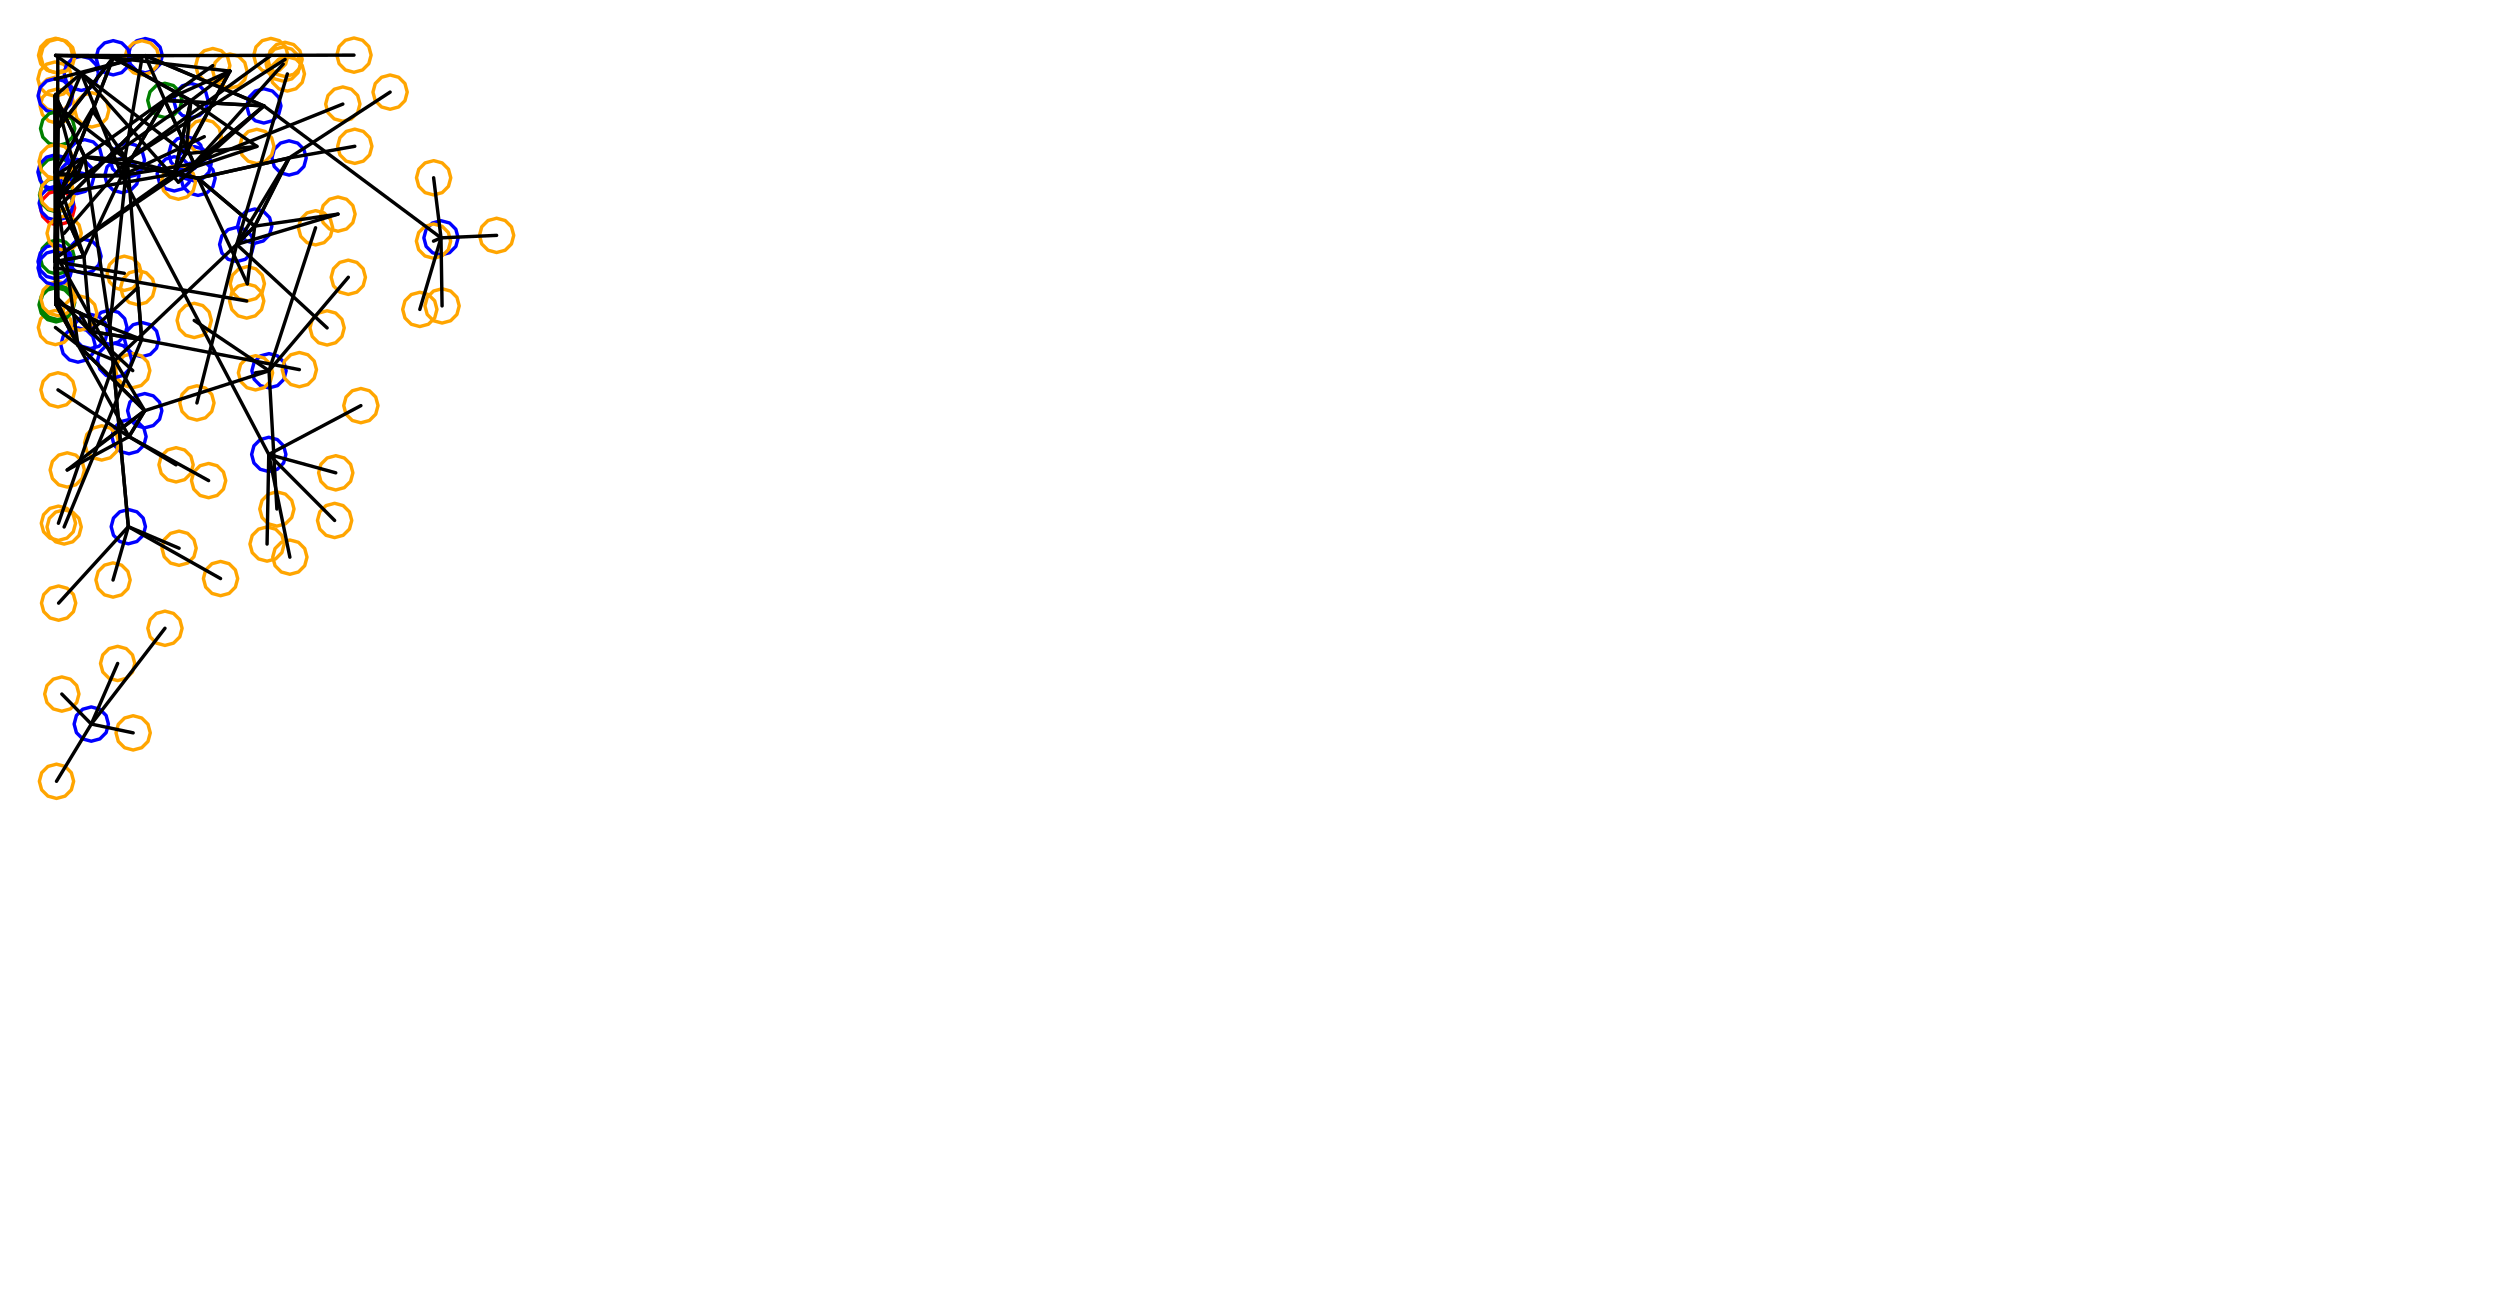 <?xml version="1.0" ?><!DOCTYPE svg  PUBLIC '-//W3C//DTD SVG 1.1//EN'  'http://www.w3.org/Graphics/SVG/1.1/DTD/svg11.dtd'><svg height="379.000" viewBox="-716.000 -366.000 729.000 379.000" width="729.000" xmlns="http://www.w3.org/2000/svg"><line fill="none" stroke="none" stroke-linecap="round" stroke-width="2.0" x1="0.0" x2="0.0" y1="0.0" y2="0.0"/><polygon fill="none" fill-rule="evenodd" points="0.0,0.0 0.0,0.0 0.0,0.0" stroke-linejoin="round"/><line fill="none" stroke="none" stroke-linecap="round" stroke-width="2.0" x1="0.0" x2="0.0" y1="0.0" y2="0.0"/><line fill="none" stroke="none" stroke-linecap="round" stroke-width="2.0" x1="0.0" x2="0.0" y1="0.0" y2="0.0"/><polygon fill="none" fill-rule="evenodd" points="0.0,0.0 0.0,0.0 0.0,0.0" stroke-linejoin="round"/><line fill="none" stroke="none" stroke-linecap="round" stroke-width="2.0" x1="0.0" x2="0.0" y1="0.0" y2="0.0"/><line fill="none" stroke="none" stroke-linecap="round" stroke-width="2.0" x1="0.0" x2="0.0" y1="0.0" y2="0.0"/><polygon fill="none" fill-rule="evenodd" points="0.0,0.0 0.0,0.0 0.0,0.0" stroke-linejoin="round"/><line fill="none" stroke="none" stroke-linecap="round" stroke-width="2.0" x1="0.0" x2="0.0" y1="0.0" y2="0.0"/><line fill="none" stroke="none" stroke-linecap="round" stroke-width="2.0" x1="0.0" x2="0.0" y1="0.0" y2="0.0"/><polygon fill="none" fill-rule="evenodd" points="0.0,0.0 0.0,0.0 0.0,0.0" stroke-linejoin="round"/><line fill="none" stroke="none" stroke-linecap="round" stroke-width="2.0" x1="0.0" x2="0.0" y1="0.0" y2="0.0"/><line fill="none" stroke="none" stroke-linecap="round" stroke-width="2.0" x1="0.0" x2="0.0" y1="0.0" y2="0.0"/><polygon fill="none" fill-rule="evenodd" points="0.0,0.0 0.0,0.0 0.0,0.0" stroke-linejoin="round"/><line fill="none" stroke="none" stroke-linecap="round" stroke-width="2.0" x1="0.0" x2="0.0" y1="0.0" y2="0.0"/><line fill="none" stroke="none" stroke-linecap="round" stroke-width="2.0" x1="0.0" x2="0.0" y1="0.0" y2="0.0"/><polygon fill="none" fill-rule="evenodd" points="0.0,0.0 0.0,0.0 0.0,0.0" stroke-linejoin="round"/><line fill="none" stroke="none" stroke-linecap="round" stroke-width="2.0" x1="0.0" x2="0.0" y1="0.0" y2="0.0"/><line fill="none" stroke="none" stroke-linecap="round" stroke-width="2.0" x1="0.0" x2="0.0" y1="0.0" y2="0.0"/><polygon fill="none" fill-rule="evenodd" points="0.0,0.0 0.0,0.0 0.0,0.0" stroke-linejoin="round"/><line fill="none" stroke="none" stroke-linecap="round" stroke-width="2.0" x1="0.0" x2="0.0" y1="0.0" y2="0.0"/><line fill="none" stroke="none" stroke-linecap="round" stroke-width="2.0" x1="0.0" x2="0.0" y1="0.0" y2="0.0"/><polygon fill="none" fill-rule="evenodd" points="0.0,0.0 0.0,0.0 0.0,0.0" stroke-linejoin="round"/><line fill="none" stroke="none" stroke-linecap="round" stroke-width="2.0" x1="0.0" x2="0.0" y1="0.0" y2="0.0"/><line fill="none" stroke="none" stroke-linecap="round" stroke-width="2.0" x1="0.0" x2="0.0" y1="0.0" y2="0.0"/><polygon fill="none" fill-rule="evenodd" points="0.0,0.0 0.0,0.0 0.0,0.0" stroke-linejoin="round"/><line fill="none" stroke="none" stroke-linecap="round" stroke-width="2.0" x1="0.0" x2="0.0" y1="0.0" y2="0.0"/><line fill="none" stroke="none" stroke-linecap="round" stroke-width="2.0" x1="0.0" x2="0.0" y1="0.0" y2="0.0"/><polygon fill="none" fill-rule="evenodd" points="0.0,0.0 0.0,0.0 0.0,0.0" stroke-linejoin="round"/><line fill="none" stroke="none" stroke-linecap="round" stroke-width="2.0" x1="0.0" x2="0.0" y1="0.0" y2="0.0"/><line fill="none" stroke="none" stroke-linecap="round" stroke-width="2.0" x1="0.0" x2="0.0" y1="0.0" y2="0.0"/><polygon fill="none" fill-rule="evenodd" points="0.0,0.0 0.0,0.0 0.0,0.0" stroke-linejoin="round"/><line fill="none" stroke="none" stroke-linecap="round" stroke-width="2.0" x1="0.0" x2="0.0" y1="0.0" y2="0.0"/><line fill="none" stroke="none" stroke-linecap="round" stroke-width="2.0" x1="0.0" x2="0.0" y1="0.0" y2="0.0"/><polygon fill="none" fill-rule="evenodd" points="0.0,0.0 0.0,0.0 0.0,0.0" stroke-linejoin="round"/><line fill="none" stroke="none" stroke-linecap="round" stroke-width="2.0" x1="0.0" x2="0.0" y1="0.0" y2="0.0"/><line fill="none" stroke="none" stroke-linecap="round" stroke-width="2.0" x1="0.0" x2="0.0" y1="0.0" y2="0.0"/><polygon fill="none" fill-rule="evenodd" points="0.0,0.0 0.0,0.0 0.0,0.0" stroke-linejoin="round"/><line fill="none" stroke="none" stroke-linecap="round" stroke-width="2.0" x1="0.0" x2="0.0" y1="0.0" y2="0.0"/><line fill="none" stroke="none" stroke-linecap="round" stroke-width="2.0" x1="0.0" x2="0.0" y1="0.0" y2="0.0"/><polygon fill="none" fill-rule="evenodd" points="0.0,0.0 0.0,0.0 0.0,0.0" stroke-linejoin="round"/><line fill="none" stroke="none" stroke-linecap="round" stroke-width="2.0" x1="0.0" x2="0.0" y1="0.0" y2="0.0"/><line fill="none" stroke="none" stroke-linecap="round" stroke-width="2.0" x1="0.0" x2="0.0" y1="0.0" y2="0.0"/><polygon fill="none" fill-rule="evenodd" points="0.0,0.0 0.0,0.0 0.0,0.0" stroke-linejoin="round"/><line fill="none" stroke="none" stroke-linecap="round" stroke-width="2.0" x1="0.0" x2="0.0" y1="0.0" y2="0.0"/><line fill="none" stroke="none" stroke-linecap="round" stroke-width="2.0" x1="0.0" x2="0.0" y1="0.0" y2="0.0"/><polygon fill="none" fill-rule="evenodd" points="0.0,0.0 0.0,0.0 0.0,0.0" stroke-linejoin="round"/><line fill="none" stroke="none" stroke-linecap="round" stroke-width="2.0" x1="0.0" x2="0.0" y1="0.0" y2="0.0"/><line fill="none" stroke="none" stroke-linecap="round" stroke-width="2.0" x1="0.0" x2="0.0" y1="0.0" y2="0.0"/><polygon fill="none" fill-rule="evenodd" points="0.0,0.0 0.0,0.0 0.0,0.0" stroke-linejoin="round"/><line fill="none" stroke="none" stroke-linecap="round" stroke-width="2.0" x1="0.0" x2="0.0" y1="0.0" y2="0.0"/><line fill="none" stroke="none" stroke-linecap="round" stroke-width="2.0" x1="0.0" x2="0.0" y1="0.0" y2="0.0"/><polygon fill="none" fill-rule="evenodd" points="0.0,0.0 0.0,0.0 0.0,0.0" stroke-linejoin="round"/><line fill="none" stroke="none" stroke-linecap="round" stroke-width="2.0" x1="0.0" x2="0.0" y1="0.0" y2="0.0"/><line fill="none" stroke="none" stroke-linecap="round" stroke-width="2.0" x1="0.0" x2="0.0" y1="0.0" y2="0.0"/><polygon fill="none" fill-rule="evenodd" points="0.0,0.0 0.0,0.0 0.0,0.0" stroke-linejoin="round"/><line fill="none" stroke="none" stroke-linecap="round" stroke-width="2.0" x1="0.0" x2="0.0" y1="0.0" y2="0.0"/><line fill="none" stroke="none" stroke-linecap="round" stroke-width="2.0" x1="0.0" x2="0.0" y1="0.0" y2="0.0"/><polygon fill="none" fill-rule="evenodd" points="0.0,0.0 0.0,0.0 0.0,0.0" stroke-linejoin="round"/><line fill="none" stroke="none" stroke-linecap="round" stroke-width="2.0" x1="0.0" x2="0.0" y1="0.0" y2="0.0"/><line fill="none" stroke="none" stroke-linecap="round" stroke-width="2.0" x1="0.0" x2="0.0" y1="0.0" y2="0.0"/><polygon fill="none" fill-rule="evenodd" points="0.0,0.0 0.0,0.0 0.0,0.0" stroke-linejoin="round"/><line fill="none" stroke="none" stroke-linecap="round" stroke-width="2.0" x1="0.0" x2="0.0" y1="0.0" y2="0.0"/><line fill="none" stroke="none" stroke-linecap="round" stroke-width="2.0" x1="0.0" x2="0.0" y1="0.0" y2="0.0"/><polygon fill="none" fill-rule="evenodd" points="0.0,0.0 0.0,0.0 0.0,0.0" stroke-linejoin="round"/><line fill="none" stroke="none" stroke-linecap="round" stroke-width="2.0" x1="0.0" x2="0.0" y1="0.0" y2="0.0"/><line fill="none" stroke="none" stroke-linecap="round" stroke-width="2.0" x1="0.0" x2="0.0" y1="0.0" y2="0.0"/><polygon fill="none" fill-rule="evenodd" points="0.0,0.0 0.0,0.0 0.0,0.0" stroke-linejoin="round"/><line fill="none" stroke="none" stroke-linecap="round" stroke-width="2.0" x1="0.0" x2="0.0" y1="0.0" y2="0.0"/><line fill="none" stroke="none" stroke-linecap="round" stroke-width="2.0" x1="0.0" x2="0.0" y1="0.0" y2="0.0"/><polygon fill="none" fill-rule="evenodd" points="0.0,0.0 0.0,0.0 0.0,0.0" stroke-linejoin="round"/><line fill="none" stroke="none" stroke-linecap="round" stroke-width="2.0" x1="0.0" x2="0.0" y1="0.0" y2="0.0"/><line fill="none" stroke="none" stroke-linecap="round" stroke-width="2.0" x1="0.0" x2="0.0" y1="0.0" y2="0.0"/><polygon fill="none" fill-rule="evenodd" points="0.0,0.0 0.0,0.0 0.0,0.0" stroke-linejoin="round"/><line fill="none" stroke="none" stroke-linecap="round" stroke-width="2.0" x1="0.0" x2="0.0" y1="0.0" y2="0.0"/><line fill="none" stroke="none" stroke-linecap="round" stroke-width="2.0" x1="0.0" x2="0.0" y1="0.0" y2="0.0"/><polygon fill="none" fill-rule="evenodd" points="0.0,0.0 0.0,0.0 0.0,0.0" stroke-linejoin="round"/><line fill="none" stroke="none" stroke-linecap="round" stroke-width="2.0" x1="0.0" x2="0.0" y1="0.0" y2="0.0"/><line fill="none" stroke="none" stroke-linecap="round" stroke-width="2.0" x1="0.0" x2="0.0" y1="0.0" y2="0.0"/><polygon fill="none" fill-rule="evenodd" points="0.0,0.0 0.0,0.0 0.0,0.0" stroke-linejoin="round"/><line fill="none" stroke="none" stroke-linecap="round" stroke-width="2.0" x1="0.0" x2="0.0" y1="0.0" y2="0.0"/><line fill="none" stroke="none" stroke-linecap="round" stroke-width="2.0" x1="0.0" x2="0.0" y1="0.0" y2="0.0"/><polygon fill="none" fill-rule="evenodd" points="0.0,0.0 0.0,0.0 0.0,0.0" stroke-linejoin="round"/><line fill="none" stroke="none" stroke-linecap="round" stroke-width="2.0" x1="0.0" x2="0.0" y1="0.0" y2="0.0"/><line fill="none" stroke="none" stroke-linecap="round" stroke-width="2.0" x1="0.0" x2="0.0" y1="0.0" y2="0.0"/><polygon fill="none" fill-rule="evenodd" points="0.0,0.0 0.0,0.0 0.0,0.0" stroke-linejoin="round"/><line fill="none" stroke="none" stroke-linecap="round" stroke-width="2.0" x1="0.0" x2="0.0" y1="0.0" y2="0.0"/><line fill="none" stroke="none" stroke-linecap="round" stroke-width="2.0" x1="0.0" x2="0.0" y1="0.0" y2="0.0"/><polygon fill="none" fill-rule="evenodd" points="0.0,0.0 0.0,0.0 0.0,0.0" stroke-linejoin="round"/><line fill="none" stroke="none" stroke-linecap="round" stroke-width="2.0" x1="0.0" x2="0.0" y1="0.0" y2="0.0"/><line fill="none" stroke="none" stroke-linecap="round" stroke-width="2.0" x1="0.0" x2="0.0" y1="0.0" y2="0.0"/><polygon fill="none" fill-rule="evenodd" points="0.0,0.0 0.0,0.0 0.0,0.0" stroke-linejoin="round"/><line fill="none" stroke="none" stroke-linecap="round" stroke-width="2.0" x1="0.0" x2="0.0" y1="0.0" y2="0.0"/><line fill="none" stroke="none" stroke-linecap="round" stroke-width="2.0" x1="0.0" x2="0.0" y1="0.0" y2="0.0"/><polygon fill="none" fill-rule="evenodd" points="0.0,0.0 0.0,0.0 0.0,0.0" stroke-linejoin="round"/><line fill="none" stroke="none" stroke-linecap="round" stroke-width="2.0" x1="0.0" x2="0.0" y1="0.0" y2="0.0"/><line fill="none" stroke="none" stroke-linecap="round" stroke-width="2.0" x1="0.0" x2="0.0" y1="0.0" y2="0.0"/><polygon fill="none" fill-rule="evenodd" points="0.0,0.0 0.0,0.0 0.0,0.0" stroke-linejoin="round"/><line fill="none" stroke="none" stroke-linecap="round" stroke-width="2.0" x1="0.0" x2="0.0" y1="0.0" y2="0.0"/><line fill="none" stroke="none" stroke-linecap="round" stroke-width="2.0" x1="0.0" x2="0.0" y1="0.0" y2="0.0"/><polygon fill="none" fill-rule="evenodd" points="0.0,0.0 0.0,0.0 0.0,0.0" stroke-linejoin="round"/><line fill="none" stroke="none" stroke-linecap="round" stroke-width="2.0" x1="0.0" x2="0.0" y1="0.0" y2="0.0"/><line fill="none" stroke="none" stroke-linecap="round" stroke-width="2.0" x1="0.0" x2="0.0" y1="0.0" y2="0.0"/><polygon fill="none" fill-rule="evenodd" points="0.0,0.0 0.0,0.0 0.0,0.0" stroke-linejoin="round"/><line fill="none" stroke="none" stroke-linecap="round" stroke-width="2.0" x1="0.0" x2="0.0" y1="0.0" y2="0.0"/><line fill="none" stroke="none" stroke-linecap="round" stroke-width="2.0" x1="0.0" x2="0.0" y1="0.0" y2="0.0"/><polygon fill="none" fill-rule="evenodd" points="0.0,0.0 0.0,0.0 0.0,0.0" stroke-linejoin="round"/><line fill="none" stroke="none" stroke-linecap="round" stroke-width="2.0" x1="0.0" x2="0.0" y1="0.0" y2="0.0"/><line fill="none" stroke="none" stroke-linecap="round" stroke-width="2.0" x1="0.0" x2="0.0" y1="0.0" y2="0.0"/><polygon fill="none" fill-rule="evenodd" points="0.0,0.0 0.0,0.0 0.0,0.0" stroke-linejoin="round"/><line fill="none" stroke="none" stroke-linecap="round" stroke-width="2.0" x1="0.0" x2="0.0" y1="0.0" y2="0.0"/><line fill="none" stroke="none" stroke-linecap="round" stroke-width="2.0" x1="0.0" x2="0.0" y1="0.0" y2="0.0"/><polygon fill="none" fill-rule="evenodd" points="0.0,0.0 0.0,0.0 0.0,0.0" stroke-linejoin="round"/><line fill="none" stroke="none" stroke-linecap="round" stroke-width="2.0" x1="0.0" x2="0.0" y1="0.0" y2="0.0"/><line fill="none" stroke="none" stroke-linecap="round" stroke-width="2.0" x1="0.0" x2="0.0" y1="0.0" y2="0.0"/><polygon fill="none" fill-rule="evenodd" points="0.0,0.0 0.0,0.0 0.0,0.0" stroke-linejoin="round"/><line fill="none" stroke="none" stroke-linecap="round" stroke-width="2.0" x1="0.0" x2="0.0" y1="0.0" y2="0.0"/><line fill="none" stroke="none" stroke-linecap="round" stroke-width="2.0" x1="0.0" x2="0.0" y1="0.0" y2="0.0"/><polygon fill="none" fill-rule="evenodd" points="0.0,0.0 0.0,0.0 0.0,0.0" stroke-linejoin="round"/><line fill="none" stroke="none" stroke-linecap="round" stroke-width="2.0" x1="0.0" x2="0.0" y1="0.0" y2="0.0"/><line fill="none" stroke="none" stroke-linecap="round" stroke-width="2.0" x1="0.0" x2="0.0" y1="0.0" y2="0.0"/><polygon fill="none" fill-rule="evenodd" points="0.0,0.0 0.0,0.0 0.0,0.0" stroke-linejoin="round"/><line fill="none" stroke="none" stroke-linecap="round" stroke-width="2.0" x1="0.0" x2="0.0" y1="0.0" y2="0.0"/><line fill="none" stroke="none" stroke-linecap="round" stroke-width="2.0" x1="0.0" x2="0.0" y1="0.0" y2="0.0"/><polygon fill="none" fill-rule="evenodd" points="0.0,0.0 0.0,0.0 0.0,0.0" stroke-linejoin="round"/><line fill="none" stroke="none" stroke-linecap="round" stroke-width="2.0" x1="0.0" x2="0.0" y1="0.0" y2="0.0"/><line fill="none" stroke="none" stroke-linecap="round" stroke-width="2.0" x1="0.0" x2="0.0" y1="0.0" y2="0.0"/><polygon fill="none" fill-rule="evenodd" points="0.0,0.0 0.0,0.0 0.0,0.0" stroke-linejoin="round"/><line fill="none" stroke="none" stroke-linecap="round" stroke-width="2.0" x1="0.0" x2="0.0" y1="0.0" y2="0.0"/><line fill="none" stroke="none" stroke-linecap="round" stroke-width="2.0" x1="0.0" x2="0.0" y1="0.0" y2="0.0"/><polygon fill="none" fill-rule="evenodd" points="0.0,0.0 0.0,0.0 0.0,0.0" stroke-linejoin="round"/><line fill="none" stroke="none" stroke-linecap="round" stroke-width="2.0" x1="0.0" x2="0.0" y1="0.0" y2="0.0"/><line fill="none" stroke="none" stroke-linecap="round" stroke-width="2.0" x1="0.0" x2="0.0" y1="0.0" y2="0.0"/><polygon fill="none" fill-rule="evenodd" points="0.0,0.0 0.0,0.0 0.0,0.0" stroke-linejoin="round"/><line fill="none" stroke="none" stroke-linecap="round" stroke-width="2.0" x1="0.0" x2="0.0" y1="0.0" y2="0.0"/><line fill="none" stroke="none" stroke-linecap="round" stroke-width="2.0" x1="0.0" x2="0.0" y1="0.0" y2="0.0"/><polygon fill="none" fill-rule="evenodd" points="0.0,0.0 0.0,0.0 0.0,0.0" stroke-linejoin="round"/><line fill="none" stroke="none" stroke-linecap="round" stroke-width="2.0" x1="0.0" x2="0.0" y1="0.0" y2="0.0"/><line fill="none" stroke="none" stroke-linecap="round" stroke-width="2.0" x1="0.0" x2="0.0" y1="0.0" y2="0.0"/><polygon fill="none" fill-rule="evenodd" points="0.0,0.0 0.0,0.0 0.0,0.0" stroke-linejoin="round"/><line fill="none" stroke="none" stroke-linecap="round" stroke-width="2.0" x1="0.0" x2="0.0" y1="0.0" y2="0.0"/><line fill="none" stroke="none" stroke-linecap="round" stroke-width="2.0" x1="0.0" x2="0.0" y1="0.0" y2="0.0"/><polygon fill="none" fill-rule="evenodd" points="0.0,0.0 0.0,0.0 0.0,0.0" stroke-linejoin="round"/><line fill="none" stroke="none" stroke-linecap="round" stroke-width="2.0" x1="0.0" x2="0.0" y1="0.0" y2="0.0"/><line fill="none" stroke="none" stroke-linecap="round" stroke-width="2.0" x1="0.0" x2="0.0" y1="0.0" y2="0.0"/><polygon fill="none" fill-rule="evenodd" points="0.0,0.0 0.0,0.0 0.0,0.0" stroke-linejoin="round"/><line fill="none" stroke="none" stroke-linecap="round" stroke-width="2.0" x1="0.0" x2="0.0" y1="0.0" y2="0.0"/><line fill="none" stroke="none" stroke-linecap="round" stroke-width="2.0" x1="0.0" x2="0.0" y1="0.0" y2="0.0"/><polygon fill="none" fill-rule="evenodd" points="0.0,0.0 0.0,0.0 0.0,0.0" stroke-linejoin="round"/><line fill="none" stroke="none" stroke-linecap="round" stroke-width="2.0" x1="0.0" x2="0.0" y1="0.0" y2="0.0"/><line fill="none" stroke="none" stroke-linecap="round" stroke-width="2.0" x1="0.0" x2="0.0" y1="0.0" y2="0.0"/><polygon fill="none" fill-rule="evenodd" points="0.0,0.0 0.0,0.0 0.0,0.0" stroke-linejoin="round"/><line fill="none" stroke="none" stroke-linecap="round" stroke-width="2.0" x1="0.0" x2="0.0" y1="0.0" y2="0.0"/><line fill="none" stroke="none" stroke-linecap="round" stroke-width="2.0" x1="0.0" x2="0.0" y1="0.0" y2="0.0"/><polygon fill="none" fill-rule="evenodd" points="0.0,0.0 0.0,0.0 0.0,0.0" stroke-linejoin="round"/><line fill="none" stroke="none" stroke-linecap="round" stroke-width="2.0" x1="0.0" x2="0.0" y1="0.0" y2="0.0"/><line fill="none" stroke="none" stroke-linecap="round" stroke-width="2.0" x1="0.0" x2="0.0" y1="0.0" y2="0.0"/><polygon fill="none" fill-rule="evenodd" points="0.0,0.0 0.0,0.0 0.0,0.0" stroke-linejoin="round"/><line fill="none" stroke="none" stroke-linecap="round" stroke-width="2.0" x1="0.0" x2="0.0" y1="0.0" y2="0.0"/><line fill="none" stroke="none" stroke-linecap="round" stroke-width="2.0" x1="0.0" x2="0.0" y1="0.0" y2="0.0"/><polygon fill="none" fill-rule="evenodd" points="0.0,0.0 0.0,0.0 0.0,0.0" stroke-linejoin="round"/><line fill="none" stroke="none" stroke-linecap="round" stroke-width="2.0" x1="0.0" x2="0.0" y1="0.0" y2="0.0"/><line fill="none" stroke="none" stroke-linecap="round" stroke-width="2.0" x1="0.0" x2="0.0" y1="0.0" y2="0.0"/><polygon fill="none" fill-rule="evenodd" points="0.0,0.0 0.0,0.0 0.0,0.0" stroke-linejoin="round"/><line fill="none" stroke="none" stroke-linecap="round" stroke-width="2.0" x1="0.0" x2="0.0" y1="0.0" y2="0.0"/><line fill="none" stroke="none" stroke-linecap="round" stroke-width="2.0" x1="0.0" x2="0.0" y1="0.0" y2="0.0"/><polygon fill="none" fill-rule="evenodd" points="0.0,0.0 0.0,0.0 0.0,0.0" stroke-linejoin="round"/><line fill="none" stroke="none" stroke-linecap="round" stroke-width="2.0" x1="0.0" x2="0.0" y1="0.0" y2="0.0"/><line fill="none" stroke="none" stroke-linecap="round" stroke-width="2.0" x1="0.0" x2="0.0" y1="0.0" y2="0.0"/><polygon fill="none" fill-rule="evenodd" points="0.0,0.0 0.0,0.0 0.0,0.0" stroke-linejoin="round"/><line fill="none" stroke="none" stroke-linecap="round" stroke-width="2.0" x1="0.0" x2="0.0" y1="0.0" y2="0.0"/><line fill="none" stroke="none" stroke-linecap="round" stroke-width="2.0" x1="0.0" x2="0.0" y1="0.0" y2="0.0"/><polygon fill="none" fill-rule="evenodd" points="0.0,0.0 0.0,0.0 0.0,0.0" stroke-linejoin="round"/><line fill="none" stroke="none" stroke-linecap="round" stroke-width="2.0" x1="0.0" x2="0.0" y1="0.0" y2="0.0"/><line fill="none" stroke="none" stroke-linecap="round" stroke-width="2.0" x1="0.0" x2="0.0" y1="0.0" y2="0.0"/><polygon fill="none" fill-rule="evenodd" points="0.0,0.0 0.0,0.0 0.0,0.0" stroke-linejoin="round"/><line fill="none" stroke="none" stroke-linecap="round" stroke-width="2.0" x1="0.0" x2="0.0" y1="0.0" y2="0.0"/><line fill="none" stroke="none" stroke-linecap="round" stroke-width="2.0" x1="0.0" x2="0.0" y1="0.0" y2="0.0"/><polygon fill="none" fill-rule="evenodd" points="0.0,0.0 0.0,0.0 0.0,0.0" stroke-linejoin="round"/><line fill="none" stroke="none" stroke-linecap="round" stroke-width="2.0" x1="0.0" x2="0.0" y1="0.0" y2="0.0"/><line fill="none" stroke="none" stroke-linecap="round" stroke-width="2.0" x1="0.0" x2="0.0" y1="0.0" y2="0.0"/><polygon fill="none" fill-rule="evenodd" points="0.0,0.0 0.0,0.0 0.0,0.0" stroke-linejoin="round"/><line fill="none" stroke="none" stroke-linecap="round" stroke-width="2.0" x1="0.0" x2="0.0" y1="0.0" y2="0.0"/><line fill="none" stroke="none" stroke-linecap="round" stroke-width="2.0" x1="0.0" x2="0.0" y1="0.0" y2="0.0"/><polygon fill="none" fill-rule="evenodd" points="0.0,0.0 0.0,0.0 0.0,0.0" stroke-linejoin="round"/><line fill="none" stroke="none" stroke-linecap="round" stroke-width="2.0" x1="0.0" x2="0.0" y1="0.0" y2="0.0"/><line fill="none" stroke="none" stroke-linecap="round" stroke-width="2.0" x1="0.0" x2="0.0" y1="0.0" y2="0.0"/><polygon fill="none" fill-rule="evenodd" points="0.0,0.0 0.0,0.0 0.0,0.0" stroke-linejoin="round"/><line fill="none" stroke="none" stroke-linecap="round" stroke-width="2.0" x1="0.0" x2="0.0" y1="0.0" y2="0.0"/><line fill="none" stroke="none" stroke-linecap="round" stroke-width="2.0" x1="0.0" x2="0.0" y1="0.0" y2="0.0"/><polygon fill="none" fill-rule="evenodd" points="0.0,0.0 0.0,0.0 0.0,0.0" stroke-linejoin="round"/><line fill="none" stroke="none" stroke-linecap="round" stroke-width="2.0" x1="0.0" x2="0.0" y1="0.0" y2="0.0"/><line fill="none" stroke="none" stroke-linecap="round" stroke-width="2.0" x1="0.0" x2="0.0" y1="0.0" y2="0.0"/><polygon fill="none" fill-rule="evenodd" points="0.0,0.0 0.0,0.0 0.0,0.0" stroke-linejoin="round"/><line fill="none" stroke="none" stroke-linecap="round" stroke-width="2.0" x1="0.0" x2="0.0" y1="0.0" y2="0.0"/><line fill="none" stroke="none" stroke-linecap="round" stroke-width="2.0" x1="0.0" x2="0.0" y1="0.0" y2="0.0"/><polygon fill="none" fill-rule="evenodd" points="0.0,0.0 0.0,0.0 0.0,0.0" stroke-linejoin="round"/><line fill="none" stroke="none" stroke-linecap="round" stroke-width="2.0" x1="0.0" x2="0.0" y1="0.0" y2="0.0"/><line fill="none" stroke="none" stroke-linecap="round" stroke-width="2.0" x1="0.0" x2="0.0" y1="0.0" y2="0.0"/><polygon fill="none" fill-rule="evenodd" points="0.0,0.0 0.0,0.0 0.0,0.0" stroke-linejoin="round"/><line fill="none" stroke="none" stroke-linecap="round" stroke-width="2.0" x1="0.0" x2="0.0" y1="0.0" y2="0.0"/><line fill="none" stroke="none" stroke-linecap="round" stroke-width="2.0" x1="0.0" x2="0.0" y1="0.0" y2="0.0"/><polygon fill="none" fill-rule="evenodd" points="0.0,0.0 0.0,0.0 0.0,0.0" stroke-linejoin="round"/><polyline fill="none" points="-698.965,-208.42 -696.465,-209.09 -694.635,-210.92 -693.965,-213.42 -694.635,-215.92 -696.465,-217.75 -698.965,-218.42 -701.465,-217.75 -703.295,-215.92 -703.965,-213.42 -703.295,-210.92 -701.465,-209.09 -698.965,-208.42" stroke="#ffa500" stroke-linecap="round" stroke-linejoin="round"/><polyline fill="none" points="-631.473,-198.537 -628.973,-199.207 -627.143,-201.037 -626.473,-203.537 -627.143,-206.037 -628.973,-207.868 -631.473,-208.537 -633.973,-207.868 -635.803,-206.037 -636.473,-203.537 -635.803,-201.037 -633.973,-199.207 -631.473,-198.537" stroke="#ffa500" stroke-linecap="round" stroke-linejoin="round"/><polyline fill="none" points="-699.56,-310.023 -697.06,-310.692 -695.23,-312.523 -694.56,-315.023 -695.23,-317.523 -697.06,-319.353 -699.56,-320.023 -702.06,-319.353 -703.89,-317.523 -704.56,-315.023 -703.89,-312.523 -702.06,-310.692 -699.56,-310.023" stroke="#008000" stroke-linecap="round" stroke-linejoin="round"/><polyline fill="none" points="-655.172,-220.86 -652.672,-221.53 -650.842,-223.36 -650.172,-225.86 -650.842,-228.36 -652.672,-230.19 -655.172,-230.86 -657.672,-230.19 -659.502,-228.36 -660.172,-225.86 -659.502,-223.36 -657.672,-221.53 -655.172,-220.86" stroke="#ffa500" stroke-linecap="round" stroke-linejoin="round"/><polyline fill="none" points="-612.546,-318.345 -610.046,-319.015 -608.216,-320.845 -607.546,-323.345 -608.216,-325.845 -610.046,-327.675 -612.546,-328.345 -615.046,-327.675 -616.876,-325.845 -617.546,-323.345 -616.876,-320.845 -615.046,-319.015 -612.546,-318.345" stroke="#ffa500" stroke-linecap="round" stroke-linejoin="round"/><polyline fill="none" points="-632.208,-339.442 -629.708,-340.112 -627.877,-341.942 -627.208,-344.442 -627.877,-346.942 -629.708,-348.772 -632.208,-349.442 -634.708,-348.772 -636.538,-346.942 -637.208,-344.442 -636.538,-341.942 -634.708,-340.112 -632.208,-339.442" stroke="#ffa500" stroke-linecap="round" stroke-linejoin="round"/><polyline fill="none" points="-693.262,-260.392 -690.762,-261.062 -688.932,-262.892 -688.262,-265.392 -688.932,-267.892 -690.762,-269.722 -693.262,-270.392 -695.762,-269.722 -697.592,-267.892 -698.262,-265.392 -697.592,-262.892 -695.762,-261.062 -693.262,-260.392" stroke="#00f" stroke-linecap="round" stroke-linejoin="round"/><polyline fill="none" points="-691.305,-315.285 -688.805,-315.955 -686.975,-317.785 -686.305,-320.285 -686.975,-322.785 -688.805,-324.615 -691.305,-325.285 -693.805,-324.615 -695.635,-322.785 -696.305,-320.285 -695.635,-317.785 -693.805,-315.955 -691.305,-315.285" stroke="#00f" stroke-linecap="round" stroke-linejoin="round"/><polyline fill="none" points="-646.973,-289.716 -644.473,-290.385 -642.643,-292.216 -641.973,-294.716 -642.643,-297.216 -644.473,-299.046 -646.973,-299.716 -649.473,-299.046 -651.304,-297.216 -651.973,-294.716 -651.304,-292.216 -649.473,-290.385 -646.973,-289.716" stroke="#00f" stroke-linecap="round" stroke-linejoin="round"/><polyline fill="none" points="-638.123,-202.359 -635.623,-203.029 -633.793,-204.859 -633.123,-207.359 -633.793,-209.859 -635.623,-211.689 -638.123,-212.359 -640.623,-211.689 -642.453,-209.859 -643.123,-207.359 -642.453,-204.859 -640.623,-203.029 -638.123,-202.359" stroke="#ffa500" stroke-linecap="round" stroke-linejoin="round"/><polyline fill="none" points="-697.299,-207.341 -694.799,-208.011 -692.969,-209.841 -692.299,-212.341 -692.969,-214.841 -694.799,-216.671 -697.299,-217.341 -699.799,-216.671 -701.629,-214.841 -702.299,-212.341 -701.629,-209.841 -699.799,-208.011 -697.299,-207.341" stroke="#ffa500" stroke-linecap="round" stroke-linejoin="round"/><polyline fill="none" points="-618.428,-209.235 -615.928,-209.905 -614.098,-211.735 -613.428,-214.235 -614.098,-216.735 -615.928,-218.565 -618.428,-219.235 -620.928,-218.565 -622.758,-216.735 -623.428,-214.235 -622.758,-211.735 -620.928,-209.905 -618.428,-209.235" stroke="#ffa500" stroke-linecap="round" stroke-linejoin="round"/><polyline fill="none" points="-675.831,-277.127 -673.331,-277.797 -671.501,-279.627 -670.831,-282.127 -671.501,-284.627 -673.331,-286.457 -675.831,-287.127 -678.331,-286.457 -680.161,-284.627 -680.831,-282.127 -680.161,-279.627 -678.331,-277.797 -675.831,-277.127" stroke="#ffa500" stroke-linecap="round" stroke-linejoin="round"/><polyline fill="none" points="-587.093,-271.8 -584.593,-272.469 -582.763,-274.3 -582.093,-276.8 -582.763,-279.3 -584.593,-281.13 -587.093,-281.8 -589.593,-281.13 -591.424,-279.3 -592.093,-276.8 -591.424,-274.3 -589.593,-272.469 -587.093,-271.8" stroke="#ffa500" stroke-linecap="round" stroke-linejoin="round"/><polyline fill="none" points="-677.176,-147.297 -674.676,-147.967 -672.846,-149.797 -672.176,-152.297 -672.846,-154.797 -674.676,-156.627 -677.176,-157.297 -679.676,-156.627 -681.506,-154.797 -682.176,-152.297 -681.506,-149.797 -679.676,-147.967 -677.176,-147.297" stroke="#ffa500" stroke-linecap="round" stroke-linejoin="round"/><polyline fill="none" points="-674.684,-261.981 -672.184,-262.65 -670.354,-264.481 -669.684,-266.981 -670.354,-269.481 -672.184,-271.311 -674.684,-271.981 -677.184,-271.311 -679.014,-269.481 -679.684,-266.981 -679.014,-264.481 -677.184,-262.65 -674.684,-261.981" stroke="#00f" stroke-linecap="round" stroke-linejoin="round"/><polyline fill="none" points="-648.953,-340.263 -646.453,-340.933 -644.623,-342.763 -643.953,-345.263 -644.623,-347.763 -646.453,-349.593 -648.953,-350.263 -651.453,-349.593 -653.283,-347.763 -653.953,-345.263 -653.283,-342.763 -651.453,-340.933 -648.953,-340.263" stroke="#ffa500" stroke-linecap="round" stroke-linejoin="round"/><polyline fill="none" points="-571.191,-292.366 -568.691,-293.036 -566.861,-294.866 -566.191,-297.366 -566.861,-299.866 -568.691,-301.696 -571.191,-302.366 -573.691,-301.696 -575.521,-299.866 -576.191,-297.366 -575.521,-294.866 -573.691,-293.036 -571.191,-292.366" stroke="#ffa500" stroke-linecap="round" stroke-linejoin="round"/><polyline fill="none" points="-639.067,-330.121 -636.567,-330.791 -634.737,-332.621 -634.067,-335.121 -634.737,-337.621 -636.567,-339.451 -639.067,-340.121 -641.567,-339.451 -643.397,-337.621 -644.067,-335.121 -643.397,-332.621 -641.567,-330.791 -639.067,-330.121" stroke="#00f" stroke-linecap="round" stroke-linejoin="round"/><polyline fill="none" points="-637.031,-344.812 -634.531,-345.481 -632.701,-347.312 -632.031,-349.812 -632.701,-352.312 -634.531,-354.142 -637.031,-354.812 -639.531,-354.142 -641.361,-352.312 -642.031,-349.812 -641.361,-347.312 -639.531,-345.481 -637.031,-344.812" stroke="#ffa500" stroke-linecap="round" stroke-linejoin="round"/><polyline fill="none" points="-677.297,-252.93 -674.797,-253.6 -672.967,-255.43 -672.297,-257.93 -672.967,-260.43 -674.797,-262.26 -677.297,-262.93 -679.797,-262.26 -681.628,-260.43 -682.297,-257.93 -681.628,-255.43 -679.797,-253.6 -677.297,-252.93" stroke="#ffa500" stroke-linecap="round" stroke-linejoin="round"/><polyline fill="none" points="-637.557,-252.886 -635.057,-253.556 -633.227,-255.386 -632.557,-257.886 -633.227,-260.386 -635.057,-262.216 -637.557,-262.886 -640.057,-262.216 -641.887,-260.386 -642.557,-257.886 -641.887,-255.386 -640.057,-253.556 -637.557,-252.886" stroke="#00f" stroke-linecap="round" stroke-linejoin="round"/><polyline fill="none" points="-635.261,-212.583 -632.761,-213.253 -630.931,-215.083 -630.261,-217.583 -630.931,-220.083 -632.761,-221.913 -635.261,-222.583 -637.761,-221.913 -639.591,-220.083 -640.261,-217.583 -639.591,-215.083 -637.761,-213.253 -635.261,-212.583" stroke="#ffa500" stroke-linecap="round" stroke-linejoin="round"/><polyline fill="none" points="-679.759,-281.307 -677.259,-281.977 -675.428,-283.807 -674.759,-286.307 -675.428,-288.807 -677.259,-290.637 -679.759,-291.307 -682.259,-290.637 -684.089,-288.807 -684.759,-286.307 -684.089,-283.807 -682.259,-281.977 -679.759,-281.307" stroke="#ffa500" stroke-linecap="round" stroke-linejoin="round"/><polyline fill="none" points="-691.521,-286.251 -689.021,-286.921 -687.191,-288.751 -686.521,-291.251 -687.191,-293.751 -689.021,-295.581 -691.521,-296.251 -694.021,-295.581 -695.852,-293.751 -696.521,-291.251 -695.852,-288.751 -694.021,-286.921 -691.521,-286.251" stroke="#00f" stroke-linecap="round" stroke-linejoin="round"/><polyline fill="none" points="-651.69,-192.292 -649.19,-192.961 -647.36,-194.792 -646.69,-197.292 -647.36,-199.792 -649.19,-201.622 -651.69,-202.292 -654.19,-201.622 -656.02,-199.792 -656.69,-197.292 -656.02,-194.792 -654.19,-192.961 -651.69,-192.292" stroke="#ffa500" stroke-linecap="round" stroke-linejoin="round"/><polyline fill="none" points="-699.306,-330.06 -696.806,-330.73 -694.976,-332.56 -694.306,-335.06 -694.976,-337.56 -696.806,-339.39 -699.306,-340.06 -701.806,-339.39 -703.636,-337.56 -704.306,-335.06 -703.636,-332.56 -701.806,-330.73 -699.306,-330.06" stroke="#ffa500" stroke-linecap="round" stroke-linejoin="round"/><polyline fill="none" points="-612.783,-344.928 -610.283,-345.598 -608.453,-347.428 -607.783,-349.928 -608.453,-352.428 -610.283,-354.258 -612.783,-354.928 -615.283,-354.258 -617.113,-352.428 -617.783,-349.928 -617.113,-347.428 -615.283,-345.598 -612.783,-344.928" stroke="#ffa500" stroke-linecap="round" stroke-linejoin="round"/><polyline fill="none" points="-658.258,-309.015 -655.758,-309.685 -653.928,-311.515 -653.258,-314.015 -653.928,-316.515 -655.758,-318.345 -658.258,-319.015 -660.758,-318.345 -662.588,-316.515 -663.258,-314.015 -662.588,-311.515 -660.758,-309.685 -658.258,-309.015" stroke="#00f" stroke-linecap="round" stroke-linejoin="round"/><polyline fill="none" points="-602.247,-334.139 -599.747,-334.809 -597.916,-336.639 -597.247,-339.139 -597.916,-341.639 -599.747,-343.469 -602.247,-344.139 -604.747,-343.469 -606.577,-341.639 -607.247,-339.139 -606.577,-336.639 -604.747,-334.809 -602.247,-334.139" stroke="#ffa500" stroke-linecap="round" stroke-linejoin="round"/><polyline fill="none" points="-633.413,-342.33 -630.913,-342.999 -629.083,-344.83 -628.413,-347.33 -629.083,-349.83 -630.913,-351.66 -633.413,-352.33 -635.913,-351.66 -637.743,-349.83 -638.413,-347.33 -637.743,-344.83 -635.913,-342.999 -633.413,-342.33" stroke="#ffa500" stroke-linecap="round" stroke-linejoin="round"/><polyline fill="none" points="-617.443,-298.563 -614.943,-299.233 -613.113,-301.063 -612.443,-303.563 -613.113,-306.063 -614.943,-307.893 -617.443,-308.563 -619.943,-307.893 -621.773,-306.063 -622.443,-303.563 -621.773,-301.063 -619.943,-299.233 -617.443,-298.563" stroke="#ffa500" stroke-linecap="round" stroke-linejoin="round"/><polyline fill="none" points="-699.222,-300.371 -696.722,-301.041 -694.892,-302.871 -694.222,-305.371 -694.892,-307.871 -696.722,-309.701 -699.222,-310.371 -701.722,-309.701 -703.552,-307.871 -704.222,-305.371 -703.552,-302.871 -701.722,-301.041 -699.222,-300.371" stroke="#f00" stroke-linecap="round" stroke-linejoin="round"/><polyline fill="none" points="-661.8,-316.184 -659.3,-316.854 -657.469,-318.684 -656.8,-321.184 -657.469,-323.684 -659.3,-325.514 -661.8,-326.184 -664.3,-325.514 -666.13,-323.684 -666.8,-321.184 -666.13,-318.684 -664.3,-316.854 -661.8,-316.184" stroke="#00f" stroke-linecap="round" stroke-linejoin="round"/><polyline fill="none" points="-699.833,-265.498 -697.333,-266.167 -695.503,-267.998 -694.833,-270.498 -695.503,-272.998 -697.333,-274.828 -699.833,-275.498 -702.333,-274.828 -704.163,-272.998 -704.833,-270.498 -704.163,-267.998 -702.333,-266.167 -699.833,-265.498" stroke="#ffa500" stroke-linecap="round" stroke-linejoin="round"/><polyline fill="none" points="-614.433,-280.146 -611.933,-280.816 -610.103,-282.646 -609.433,-285.146 -610.103,-287.646 -611.933,-289.476 -614.433,-290.146 -616.933,-289.476 -618.763,-287.646 -619.433,-285.146 -618.763,-282.646 -616.933,-280.816 -614.433,-280.146" stroke="#ffa500" stroke-linecap="round" stroke-linejoin="round"/><polyline fill="none" points="-644.061,-273.228 -641.561,-273.898 -639.731,-275.728 -639.061,-278.228 -639.731,-280.728 -641.561,-282.558 -644.061,-283.228 -646.561,-282.558 -648.391,-280.728 -649.061,-278.228 -648.391,-275.728 -646.561,-273.898 -644.061,-273.228" stroke="#ffa500" stroke-linecap="round" stroke-linejoin="round"/><polyline fill="none" points="-667.897,-177.795 -665.397,-178.465 -663.567,-180.295 -662.897,-182.795 -663.567,-185.295 -665.397,-187.125 -667.897,-187.795 -670.397,-187.125 -672.227,-185.295 -672.897,-182.795 -672.227,-180.295 -670.397,-178.465 -667.897,-177.795" stroke="#ffa500" stroke-linecap="round" stroke-linejoin="round"/><polyline fill="none" points="-610.771,-242.718 -608.271,-243.388 -606.44,-245.218 -605.771,-247.718 -606.44,-250.218 -608.271,-252.048 -610.771,-252.718 -613.271,-252.048 -615.101,-250.218 -615.771,-247.718 -615.101,-245.218 -613.271,-243.388 -610.771,-242.718" stroke="#ffa500" stroke-linecap="round" stroke-linejoin="round"/><polyline fill="none" points="-628.709,-253.218 -626.209,-253.888 -624.379,-255.718 -623.709,-258.218 -624.379,-260.718 -626.209,-262.548 -628.709,-263.218 -631.209,-262.548 -633.039,-260.718 -633.709,-258.218 -633.039,-255.718 -631.209,-253.888 -628.709,-253.218" stroke="#ffa500" stroke-linecap="round" stroke-linejoin="round"/><polyline fill="none" points="-664.665,-225.46 -662.165,-226.13 -660.335,-227.96 -659.665,-230.46 -660.335,-232.96 -662.165,-234.79 -664.665,-235.46 -667.165,-234.79 -668.995,-232.96 -669.665,-230.46 -668.995,-227.96 -667.165,-226.13 -664.665,-225.46" stroke="#ffa500" stroke-linecap="round" stroke-linejoin="round"/><polyline fill="none" points="-699.958,-337.942 -697.458,-338.612 -695.628,-340.442 -694.958,-342.942 -695.628,-345.442 -697.458,-347.272 -699.958,-347.942 -702.458,-347.272 -704.288,-345.442 -704.958,-342.942 -704.288,-340.442 -702.458,-338.612 -699.958,-337.942" stroke="#ffa500" stroke-linecap="round" stroke-linejoin="round"/><polyline fill="none" points="-699.206,-272.79 -696.706,-273.46 -694.876,-275.29 -694.206,-277.79 -694.876,-280.29 -696.706,-282.12 -699.206,-282.79 -701.706,-282.12 -703.536,-280.29 -704.206,-277.79 -703.536,-275.29 -701.706,-273.46 -699.206,-272.79" stroke="#008000" stroke-linecap="round" stroke-linejoin="round"/><polyline fill="none" points="-698.911,-185.131 -696.411,-185.801 -694.581,-187.631 -693.911,-190.131 -694.581,-192.631 -696.411,-194.461 -698.911,-195.131 -701.411,-194.461 -703.242,-192.631 -703.911,-190.131 -703.242,-187.631 -701.411,-185.801 -698.911,-185.131" stroke="#ffa500" stroke-linecap="round" stroke-linejoin="round"/><polyline fill="none" points="-699.77,-333.541 -697.27,-334.211 -695.439,-336.041 -694.77,-338.541 -695.439,-341.041 -697.27,-342.871 -699.77,-343.541 -702.27,-342.871 -704.1,-341.041 -704.77,-338.541 -704.1,-336.041 -702.27,-334.211 -699.77,-333.541" stroke="#ffa500" stroke-linecap="round" stroke-linejoin="round"/><polyline fill="none" points="-699.333,-286.065 -696.833,-286.735 -695.003,-288.565 -694.333,-291.065 -695.003,-293.565 -696.833,-295.395 -699.333,-296.065 -701.833,-295.395 -703.663,-293.565 -704.333,-291.065 -703.663,-288.565 -701.833,-286.735 -699.333,-286.065" stroke="#008000" stroke-linecap="round" stroke-linejoin="round"/><polyline fill="none" points="-663.782,-201.137 -661.282,-201.807 -659.451,-203.637 -658.782,-206.137 -659.451,-208.637 -661.282,-210.467 -663.782,-211.137 -666.282,-210.467 -668.112,-208.637 -668.782,-206.137 -668.112,-203.637 -666.282,-201.807 -663.782,-201.137" stroke="#ffa500" stroke-linecap="round" stroke-linejoin="round"/><polyline fill="none" points="-678.387,-233.677 -675.887,-234.347 -674.057,-236.177 -673.387,-238.677 -674.057,-241.177 -675.887,-243.008 -678.387,-243.677 -680.887,-243.008 -682.717,-241.177 -683.387,-238.677 -682.717,-236.177 -680.887,-234.347 -678.387,-233.677" stroke="#00f" stroke-linecap="round" stroke-linejoin="round"/><polyline fill="none" points="-587.405,-291.641 -584.905,-292.311 -583.075,-294.141 -582.405,-296.641 -583.075,-299.141 -584.905,-300.972 -587.405,-301.641 -589.905,-300.972 -591.735,-299.141 -592.405,-296.641 -591.735,-294.141 -589.905,-292.311 -587.405,-291.641" stroke="#00f" stroke-linecap="round" stroke-linejoin="round"/><polyline fill="none" points="-699.591,-301.75 -697.091,-302.42 -695.261,-304.25 -694.591,-306.75 -695.261,-309.25 -697.091,-311.08 -699.591,-311.75 -702.091,-311.08 -703.921,-309.25 -704.591,-306.75 -703.921,-304.25 -702.091,-302.42 -699.591,-301.75" stroke="#00f" stroke-linecap="round" stroke-linejoin="round"/><polyline fill="none" points="-659.414,-313.257 -656.914,-313.927 -655.084,-315.757 -654.414,-318.257 -655.084,-320.757 -656.914,-322.587 -659.414,-323.257 -661.914,-322.587 -663.744,-320.757 -664.414,-318.257 -663.744,-315.757 -661.914,-313.927 -659.414,-313.257" stroke="#00f" stroke-linecap="round" stroke-linejoin="round"/><polyline fill="none" points="-632.874,-343.674 -630.374,-344.344 -628.544,-346.174 -627.874,-348.674 -628.544,-351.174 -630.374,-353.004 -632.874,-353.674 -635.374,-353.004 -637.205,-351.174 -637.874,-348.674 -637.205,-346.174 -635.374,-344.344 -632.874,-343.674" stroke="#ffa500" stroke-linecap="round" stroke-linejoin="round"/><polyline fill="none" points="-673.8,-241.24 -671.3,-241.909 -669.47,-243.74 -668.8,-246.24 -669.47,-248.74 -671.3,-250.57 -673.8,-251.24 -676.3,-250.57 -678.13,-248.74 -678.8,-246.24 -678.13,-243.74 -676.3,-241.909 -673.8,-241.24" stroke="#00f" stroke-linecap="round" stroke-linejoin="round"/><polyline fill="none" points="-699.926,-284.717 -697.426,-285.387 -695.596,-287.217 -694.926,-289.717 -695.596,-292.217 -697.426,-294.047 -699.926,-294.717 -702.426,-294.047 -704.257,-292.217 -704.926,-289.717 -704.257,-287.217 -702.426,-285.387 -699.926,-284.717" stroke="#00f" stroke-linecap="round" stroke-linejoin="round"/><polyline fill="none" points="-683.975,-265.593 -681.475,-266.263 -679.645,-268.093 -678.975,-270.593 -679.645,-273.093 -681.475,-274.923 -683.975,-275.593 -686.475,-274.923 -688.305,-273.093 -688.975,-270.593 -688.305,-268.093 -686.475,-266.263 -683.975,-265.593" stroke="#00f" stroke-linecap="round" stroke-linejoin="round"/><polyline fill="none" points="-665.191,-310.304 -662.691,-310.974 -660.861,-312.804 -660.191,-315.304 -660.861,-317.804 -662.691,-319.634 -665.191,-320.304 -667.691,-319.634 -669.521,-317.804 -670.191,-315.304 -669.521,-312.804 -667.691,-310.974 -665.191,-310.304" stroke="#00f" stroke-linecap="round" stroke-linejoin="round"/><polyline fill="none" points="-699.783,-344.853 -697.283,-345.523 -695.453,-347.353 -694.783,-349.853 -695.453,-352.353 -697.283,-354.183 -699.783,-354.853 -702.283,-354.183 -704.113,-352.353 -704.783,-349.853 -704.113,-347.353 -702.283,-345.523 -699.783,-344.853" stroke="#ffa500" stroke-linecap="round" stroke-linejoin="round"/><polyline fill="none" points="-631.705,-314.944 -629.205,-315.614 -627.375,-317.444 -626.705,-319.944 -627.375,-322.444 -629.205,-324.274 -631.705,-324.944 -634.205,-324.274 -636.035,-322.444 -636.705,-319.944 -636.035,-317.444 -634.205,-315.614 -631.705,-314.944" stroke="#00f" stroke-linecap="round" stroke-linejoin="round"/><polyline fill="none" points="-620.62,-265.385 -618.12,-266.055 -616.29,-267.885 -615.62,-270.385 -616.29,-272.885 -618.12,-274.716 -620.62,-275.385 -623.12,-274.716 -624.95,-272.885 -625.62,-270.385 -624.95,-267.885 -623.12,-266.055 -620.62,-265.385" stroke="#ffa500" stroke-linecap="round" stroke-linejoin="round"/><polyline fill="none" points="-699.628,-272.126 -697.128,-272.796 -695.298,-274.626 -694.628,-277.126 -695.298,-279.626 -697.128,-281.456 -699.628,-282.126 -702.128,-281.456 -703.959,-279.626 -704.628,-277.126 -703.959,-274.626 -702.128,-272.796 -699.628,-272.126" stroke="#008000" stroke-linecap="round" stroke-linejoin="round"/><polyline fill="none" points="-643.879,-278.264 -641.379,-278.934 -639.549,-280.764 -638.879,-283.264 -639.549,-285.764 -641.379,-287.594 -643.879,-288.264 -646.379,-287.594 -648.209,-285.764 -648.879,-283.264 -648.209,-280.764 -646.379,-278.934 -643.879,-278.264" stroke="#ffa500" stroke-linecap="round" stroke-linejoin="round"/><polyline fill="none" points="-593.579,-270.778 -591.079,-271.448 -589.249,-273.278 -588.579,-275.778 -589.249,-278.278 -591.079,-280.108 -593.579,-280.778 -596.079,-280.108 -597.909,-278.278 -598.579,-275.778 -597.909,-273.278 -596.079,-271.448 -593.579,-270.778" stroke="#ffa500" stroke-linecap="round" stroke-linejoin="round"/><polyline fill="none" points="-673.653,-344.769 -671.153,-345.439 -669.322,-347.269 -668.653,-349.769 -669.322,-352.269 -671.153,-354.099 -673.653,-354.769 -676.153,-354.099 -677.983,-352.269 -678.653,-349.769 -677.983,-347.269 -676.153,-345.439 -673.653,-344.769" stroke="#00f" stroke-linecap="round" stroke-linejoin="round"/><polyline fill="none" points="-659.364,-267.564 -656.864,-268.234 -655.034,-270.064 -654.364,-272.564 -655.034,-275.064 -656.864,-276.894 -659.364,-277.564 -661.864,-276.894 -663.694,-275.064 -664.364,-272.564 -663.694,-270.064 -661.864,-268.234 -659.364,-267.564" stroke="#ffa500" stroke-linecap="round" stroke-linejoin="round"/><polyline fill="none" points="-616.036,-330.65 -613.536,-331.32 -611.706,-333.15 -611.036,-335.65 -611.706,-338.15 -613.536,-339.98 -616.036,-340.65 -618.536,-339.98 -620.366,-338.15 -621.036,-335.65 -620.366,-333.15 -618.536,-331.32 -616.036,-330.65" stroke="#ffa500" stroke-linecap="round" stroke-linejoin="round"/><polyline fill="none" points="-682.571,-255.874 -680.071,-256.544 -678.241,-258.374 -677.571,-260.874 -678.241,-263.374 -680.071,-265.204 -682.571,-265.874 -685.071,-265.204 -686.901,-263.374 -687.571,-260.874 -686.901,-258.374 -685.071,-256.544 -682.571,-255.874" stroke="#00f" stroke-linecap="round" stroke-linejoin="round"/><polyline fill="none" points="-699.481,-304.202 -696.981,-304.872 -695.15,-306.702 -694.481,-309.202 -695.15,-311.702 -696.981,-313.532 -699.481,-314.202 -701.981,-313.532 -703.811,-311.702 -704.481,-309.202 -703.811,-306.702 -701.981,-304.872 -699.481,-304.202" stroke="#008000" stroke-linecap="round" stroke-linejoin="round"/><polyline fill="none" points="-692.302,-339.619 -689.802,-340.289 -687.972,-342.119 -687.302,-344.619 -687.972,-347.119 -689.802,-348.949 -692.302,-349.619 -694.802,-348.949 -696.632,-347.119 -697.302,-344.619 -696.632,-342.119 -694.802,-340.289 -692.302,-339.619" stroke="#00f" stroke-linecap="round" stroke-linejoin="round"/><polyline fill="none" points="-699.902,-333.057 -697.402,-333.726 -695.572,-335.557 -694.902,-338.057 -695.572,-340.557 -697.402,-342.387 -699.902,-343.057 -702.402,-342.387 -704.233,-340.557 -704.902,-338.057 -704.233,-335.557 -702.402,-333.726 -699.902,-333.057" stroke="#00f" stroke-linecap="round" stroke-linejoin="round"/><polyline fill="none" points="-683.038,-191.873 -680.538,-192.543 -678.708,-194.373 -678.038,-196.873 -678.708,-199.373 -680.538,-201.203 -683.038,-201.873 -685.538,-201.203 -687.369,-199.373 -688.038,-196.873 -687.369,-194.373 -685.538,-192.543 -683.038,-191.873" stroke="#ffa500" stroke-linecap="round" stroke-linejoin="round"/><polyline fill="none" points="-699.951,-310.832 -697.451,-311.501 -695.621,-313.332 -694.951,-315.832 -695.621,-318.332 -697.451,-320.162 -699.951,-320.832 -702.451,-320.162 -704.282,-318.332 -704.951,-315.832 -704.282,-313.332 -702.451,-311.501 -699.951,-310.832" stroke="#00f" stroke-linecap="round" stroke-linejoin="round"/><polyline fill="none" points="-680.451,-309.825 -677.951,-310.495 -676.121,-312.325 -675.451,-314.825 -676.121,-317.325 -677.951,-319.155 -680.451,-319.825 -682.951,-319.155 -684.781,-317.325 -685.451,-314.825 -684.781,-312.325 -682.951,-310.495 -680.451,-309.825" stroke="#00f" stroke-linecap="round" stroke-linejoin="round"/><polyline fill="none" points="-699.314,-304.42 -696.814,-305.09 -694.984,-306.92 -694.314,-309.42 -694.984,-311.92 -696.814,-313.75 -699.314,-314.42 -701.814,-313.75 -703.644,-311.92 -704.314,-309.42 -703.644,-306.92 -701.814,-305.09 -699.314,-304.42" stroke="#ffa500" stroke-linecap="round" stroke-linejoin="round"/><polyline fill="none" points="-681.696,-167.535 -679.196,-168.205 -677.366,-170.035 -676.696,-172.535 -677.366,-175.035 -679.196,-176.865 -681.696,-177.535 -684.196,-176.865 -686.026,-175.035 -686.696,-172.535 -686.026,-170.035 -684.196,-168.205 -681.696,-167.535" stroke="#ffa500" stroke-linecap="round" stroke-linejoin="round"/><polyline fill="none" points="-618.096,-223.127 -615.596,-223.797 -613.766,-225.627 -613.096,-228.127 -613.766,-230.627 -615.596,-232.458 -618.096,-233.127 -620.596,-232.458 -622.426,-230.627 -623.096,-228.127 -622.426,-225.627 -620.596,-223.797 -618.096,-223.127" stroke="#ffa500" stroke-linecap="round" stroke-linejoin="round"/><polyline fill="none" points="-696.39,-223.963 -693.89,-224.633 -692.06,-226.463 -691.39,-228.963 -692.06,-231.463 -693.89,-233.294 -696.39,-233.963 -698.89,-233.294 -700.72,-231.463 -701.39,-228.963 -700.72,-226.463 -698.89,-224.633 -696.39,-223.963" stroke="#ffa500" stroke-linecap="round" stroke-linejoin="round"/><polyline fill="none" points="-699.081,-273.922 -696.581,-274.592 -694.751,-276.422 -694.081,-278.922 -694.751,-281.422 -696.581,-283.252 -699.081,-283.922 -701.581,-283.252 -703.411,-281.422 -704.081,-278.922 -703.411,-276.422 -701.581,-274.592 -699.081,-273.922" stroke="#ffa500" stroke-linecap="round" stroke-linejoin="round"/><polyline fill="none" points="-699.525,-133.177 -697.025,-133.847 -695.195,-135.677 -694.525,-138.177 -695.195,-140.677 -697.025,-142.507 -699.525,-143.177 -702.025,-142.507 -703.855,-140.677 -704.525,-138.177 -703.855,-135.677 -702.025,-133.847 -699.525,-133.177" stroke="#ffa500" stroke-linecap="round" stroke-linejoin="round"/><polyline fill="none" points="-689.643,-264.349 -687.143,-265.019 -685.313,-266.849 -684.643,-269.349 -685.313,-271.849 -687.143,-273.679 -689.643,-274.349 -692.143,-273.679 -693.973,-271.849 -694.643,-269.349 -693.973,-266.849 -692.143,-265.019 -689.643,-264.349" stroke="#00f" stroke-linecap="round" stroke-linejoin="round"/><polyline fill="none" points="-663.98,-307.89 -661.48,-308.559 -659.65,-310.39 -658.98,-312.89 -659.65,-315.39 -661.48,-317.22 -663.98,-317.89 -666.48,-317.22 -668.311,-315.39 -668.98,-312.89 -668.311,-310.39 -666.48,-308.559 -663.98,-307.89" stroke="#ffa500" stroke-linecap="round" stroke-linejoin="round"/><polyline fill="none" points="-589.555,-309.158 -587.055,-309.828 -585.225,-311.658 -584.555,-314.158 -585.225,-316.658 -587.055,-318.488 -589.555,-319.158 -592.055,-318.488 -593.885,-316.658 -594.555,-314.158 -593.885,-311.658 -592.055,-309.828 -589.555,-309.158" stroke="#ffa500" stroke-linecap="round" stroke-linejoin="round"/><polyline fill="none" points="-589.588,-290.687 -587.088,-291.356 -585.258,-293.187 -584.588,-295.687 -585.258,-298.187 -587.088,-300.017 -589.588,-300.687 -592.088,-300.017 -593.918,-298.187 -594.588,-295.687 -593.918,-293.187 -592.088,-291.356 -589.588,-290.687" stroke="#ffa500" stroke-linecap="round" stroke-linejoin="round"/><polyline fill="none" points="-674.601,-344.125 -672.101,-344.795 -670.271,-346.625 -669.601,-349.125 -670.271,-351.625 -672.101,-353.455 -674.601,-354.125 -677.101,-353.455 -678.932,-351.625 -679.601,-349.125 -678.932,-346.625 -677.101,-344.795 -674.601,-344.125" stroke="#ffa500" stroke-linecap="round" stroke-linejoin="round"/><polyline fill="none" points="-693.587,-309.545 -691.087,-310.215 -689.257,-312.045 -688.587,-314.545 -689.257,-317.045 -691.087,-318.875 -693.587,-319.545 -696.087,-318.875 -697.917,-317.045 -698.587,-314.545 -697.917,-312.045 -696.087,-310.215 -693.587,-309.545" stroke="#00f" stroke-linecap="round" stroke-linejoin="round"/><polyline fill="none" points="-641.116,-318.308 -638.616,-318.978 -636.785,-320.808 -636.116,-323.308 -636.785,-325.808 -638.616,-327.638 -641.116,-328.308 -643.616,-327.638 -645.446,-325.808 -646.116,-323.308 -645.446,-320.808 -643.616,-318.978 -641.116,-318.308" stroke="#ffa500" stroke-linecap="round" stroke-linejoin="round"/><polyline fill="none" points="-637.627,-228.491 -635.127,-229.161 -633.297,-230.991 -632.627,-233.491 -633.297,-235.991 -635.127,-237.821 -637.627,-238.491 -640.127,-237.821 -641.957,-235.991 -642.627,-233.491 -641.957,-230.991 -640.127,-229.161 -637.627,-228.491" stroke="#00f" stroke-linecap="round" stroke-linejoin="round"/><polyline fill="none" points="-658.582,-243.507 -656.082,-244.177 -654.252,-246.007 -653.582,-248.507 -654.252,-251.007 -656.082,-252.838 -658.582,-253.507 -661.082,-252.838 -662.913,-251.007 -663.582,-248.507 -662.913,-246.007 -661.082,-244.177 -658.582,-243.507" stroke="#ffa500" stroke-linecap="round" stroke-linejoin="round"/><polyline fill="none" points="-623.987,-294.581 -621.487,-295.251 -619.657,-297.081 -618.987,-299.581 -619.657,-302.081 -621.487,-303.911 -623.987,-304.581 -626.487,-303.911 -628.317,-302.081 -628.987,-299.581 -628.317,-297.081 -626.487,-295.251 -623.987,-294.581" stroke="#ffa500" stroke-linecap="round" stroke-linejoin="round"/><polyline fill="none" points="-653.957,-341.871 -651.457,-342.541 -649.627,-344.371 -648.957,-346.871 -649.627,-349.371 -651.457,-351.201 -653.957,-351.871 -656.457,-351.201 -658.287,-349.371 -658.957,-346.871 -658.287,-344.371 -656.457,-342.541 -653.957,-341.871" stroke="#ffa500" stroke-linecap="round" stroke-linejoin="round"/><polyline fill="none" points="-641.498,-252.286 -638.998,-252.956 -637.167,-254.786 -636.498,-257.286 -637.167,-259.786 -638.998,-261.616 -641.498,-262.286 -643.998,-261.616 -645.828,-259.786 -646.498,-257.286 -645.828,-254.786 -643.998,-252.956 -641.498,-252.286" stroke="#ffa500" stroke-linecap="round" stroke-linejoin="round"/><polyline fill="none" points="-699.915,-282.899 -697.415,-283.569 -695.584,-285.399 -694.915,-287.899 -695.584,-290.399 -697.415,-292.229 -699.915,-292.899 -702.415,-292.229 -704.245,-290.399 -704.915,-287.899 -704.245,-285.399 -702.415,-283.569 -699.915,-282.899" stroke="#00f" stroke-linecap="round" stroke-linejoin="round"/><polyline fill="none" points="-699.09,-247.317 -696.59,-247.987 -694.759,-249.817 -694.09,-252.317 -694.759,-254.817 -696.59,-256.647 -699.09,-257.317 -701.59,-256.647 -703.42,-254.817 -704.09,-252.317 -703.42,-249.817 -701.59,-247.987 -699.09,-247.317" stroke="#ffa500" stroke-linecap="round" stroke-linejoin="round"/><polyline fill="none" points="-697.294,-292.963 -694.794,-293.633 -692.964,-295.463 -692.294,-297.963 -692.964,-300.463 -694.794,-302.293 -697.294,-302.963 -699.794,-302.293 -701.624,-300.463 -702.294,-297.963 -701.624,-295.463 -699.794,-293.633 -697.294,-292.963" stroke="#ffa500" stroke-linecap="round" stroke-linejoin="round"/><polyline fill="none" points="-689.384,-149.86 -686.884,-150.53 -685.053,-152.36 -684.384,-154.86 -685.053,-157.36 -686.884,-159.191 -689.384,-159.86 -691.884,-159.191 -693.714,-157.36 -694.384,-154.86 -693.714,-152.36 -691.884,-150.53 -689.384,-149.86" stroke="#00f" stroke-linecap="round" stroke-linejoin="round"/><polyline fill="none" points="-699.19,-323.523 -696.69,-324.193 -694.86,-326.023 -694.19,-328.523 -694.86,-331.023 -696.69,-332.853 -699.19,-333.523 -701.69,-332.853 -703.52,-331.023 -704.19,-328.523 -703.52,-326.023 -701.69,-324.193 -699.19,-323.523" stroke="#008000" stroke-linecap="round" stroke-linejoin="round"/><polyline fill="none" points="-660.329,-331.658 -657.829,-332.328 -655.999,-334.158 -655.329,-336.658 -655.999,-339.158 -657.829,-340.988 -660.329,-341.658 -662.829,-340.988 -664.659,-339.158 -665.329,-336.658 -664.659,-334.158 -662.829,-332.328 -660.329,-331.658" stroke="#00f" stroke-linecap="round" stroke-linejoin="round"/><polyline fill="none" points="-689.223,-328.958 -686.723,-329.628 -684.893,-331.458 -684.223,-333.958 -684.893,-336.458 -686.723,-338.289 -689.223,-338.958 -691.723,-338.289 -693.553,-336.458 -694.223,-333.958 -693.553,-331.458 -691.723,-329.628 -689.223,-328.958" stroke="#ffa500" stroke-linecap="round" stroke-linejoin="round"/><polyline fill="none" points="-686.345,-231.839 -683.845,-232.508 -682.015,-234.339 -681.345,-236.839 -682.015,-239.339 -683.845,-241.169 -686.345,-241.839 -688.845,-241.169 -690.675,-239.339 -691.345,-236.839 -690.675,-234.339 -688.845,-232.508 -686.345,-231.839" stroke="#ffa500" stroke-linecap="round" stroke-linejoin="round"/><polyline fill="none" points="-678.582,-207.427 -676.082,-208.097 -674.252,-209.927 -673.582,-212.427 -674.252,-214.927 -676.082,-216.757 -678.582,-217.427 -681.082,-216.757 -682.913,-214.927 -683.582,-212.427 -682.913,-209.927 -681.082,-208.097 -678.582,-207.427" stroke="#00f" stroke-linecap="round" stroke-linejoin="round"/><polyline fill="none" points="-683.001,-344.155 -680.501,-344.825 -678.671,-346.655 -678.001,-349.155 -678.671,-351.655 -680.501,-353.485 -683.001,-354.155 -685.501,-353.485 -687.332,-351.655 -688.001,-349.155 -687.332,-346.655 -685.501,-344.825 -683.001,-344.155" stroke="#00f" stroke-linecap="round" stroke-linejoin="round"/><polyline fill="none" points="-667.933,-331.723 -665.433,-332.393 -663.603,-334.223 -662.933,-336.723 -663.603,-339.223 -665.433,-341.054 -667.933,-341.723 -670.433,-341.054 -672.264,-339.223 -672.933,-336.723 -672.264,-334.223 -670.433,-332.393 -667.933,-331.723" stroke="#008000" stroke-linecap="round" stroke-linejoin="round"/><polyline fill="none" points="-656.432,-321.141 -653.932,-321.811 -652.101,-323.641 -651.432,-326.141 -652.101,-328.641 -653.932,-330.471 -656.432,-331.141 -658.932,-330.471 -660.762,-328.641 -661.432,-326.141 -660.762,-323.641 -658.932,-321.811 -656.432,-321.141" stroke="#ffa500" stroke-linecap="round" stroke-linejoin="round"/><polyline fill="none" points="-641.719,-295.06 -639.219,-295.73 -637.389,-297.56 -636.719,-300.06 -637.389,-302.56 -639.219,-304.391 -641.719,-305.06 -644.219,-304.391 -646.05,-302.56 -646.719,-300.06 -646.05,-297.56 -644.219,-295.73 -641.719,-295.06" stroke="#00f" stroke-linecap="round" stroke-linejoin="round"/><polyline fill="none" points="-697.971,-158.614 -695.471,-159.284 -693.641,-161.114 -692.971,-163.614 -693.641,-166.114 -695.471,-167.944 -697.971,-168.614 -700.471,-167.944 -702.301,-166.114 -702.971,-163.614 -702.301,-161.114 -700.471,-159.284 -697.971,-158.614" stroke="#ffa500" stroke-linecap="round" stroke-linejoin="round"/><polyline fill="none" points="-699.63,-313.898 -697.13,-314.568 -695.3,-316.398 -694.63,-318.898 -695.3,-321.398 -697.13,-323.228 -699.63,-323.898 -702.13,-323.228 -703.961,-321.398 -704.63,-318.898 -703.961,-316.398 -702.13,-314.568 -699.63,-313.898" stroke="#ffa500" stroke-linecap="round" stroke-linejoin="round"/><polyline fill="none" points="-699.143,-344.64 -696.643,-345.31 -694.813,-347.14 -694.143,-349.64 -694.813,-352.14 -696.643,-353.971 -699.143,-354.64 -701.643,-353.971 -703.473,-352.14 -704.143,-349.64 -703.473,-347.14 -701.643,-345.31 -699.143,-344.64" stroke="#ffa500" stroke-linecap="round" stroke-linejoin="round"/><polyline fill="none" points="-692.734,-269.684 -690.234,-270.354 -688.404,-272.184 -687.734,-274.684 -688.404,-277.184 -690.234,-279.014 -692.734,-279.684 -695.234,-279.014 -697.065,-277.184 -697.734,-274.684 -697.065,-272.184 -695.234,-270.354 -692.734,-269.684" stroke="#ffa500" stroke-linecap="round" stroke-linejoin="round"/><polyline fill="none" points="-678.851,-314.32 -676.351,-314.99 -674.521,-316.82 -673.851,-319.32 -674.521,-321.82 -676.351,-323.65 -678.851,-324.32 -681.351,-323.65 -683.181,-321.82 -683.851,-319.32 -683.181,-316.82 -681.351,-314.99 -678.851,-314.32" stroke="#00f" stroke-linecap="round" stroke-linejoin="round"/><line fill="none" stroke="#000" stroke-linecap="round" x1="-699.56" x2="-691.305" y1="-315.023" y2="-320.285"/><line fill="none" stroke="#000" stroke-linecap="round" x1="-699.56" x2="-680.451" y1="-315.023" y2="-314.825"/><line fill="none" stroke="#000" stroke-linecap="round" x1="-699.56" x2="-699.222" y1="-315.023" y2="-305.371"/><line fill="none" stroke="#000" stroke-linecap="round" x1="-699.56" x2="-699.902" y1="-315.023" y2="-338.057"/><line fill="none" stroke="#000" stroke-linecap="round" x1="-699.56" x2="-699.481" y1="-315.023" y2="-309.202"/><line fill="none" stroke="#000" stroke-linecap="round" x1="-693.262" x2="-673.8" y1="-265.392" y2="-246.24"/><line fill="none" stroke="#000" stroke-linecap="round" x1="-693.262" x2="-699.628" y1="-265.392" y2="-277.126"/><line fill="none" stroke="#000" stroke-linecap="round" x1="-693.262" x2="-699.206" y1="-265.392" y2="-277.79"/><line fill="none" stroke="#000" stroke-linecap="round" x1="-693.262" x2="-699.833" y1="-265.392" y2="-270.498"/><line fill="none" stroke="#000" stroke-linecap="round" x1="-693.262" x2="-678.387" y1="-265.392" y2="-238.677"/><line fill="none" stroke="#000" stroke-linecap="round" x1="-691.305" x2="-678.851" y1="-320.285" y2="-319.32"/><line fill="none" stroke="#000" stroke-linecap="round" x1="-691.305" x2="-658.258" y1="-320.285" y2="-314.015"/><line fill="none" stroke="#000" stroke-linecap="round" x1="-691.305" x2="-699.481" y1="-320.285" y2="-309.202"/><line fill="none" stroke="#000" stroke-linecap="round" x1="-691.305" x2="-653.957" y1="-320.285" y2="-346.871"/><line fill="none" stroke="#000" stroke-linecap="round" x1="-691.305" x2="-699.902" y1="-320.285" y2="-338.057"/><line fill="none" stroke="#000" stroke-linecap="round" x1="-646.973" x2="-620.62" y1="-294.716" y2="-270.385"/><line fill="none" stroke="#000" stroke-linecap="round" x1="-646.973" x2="-617.443" y1="-294.716" y2="-303.563"/><line fill="none" stroke="#000" stroke-linecap="round" x1="-646.973" x2="-658.582" y1="-294.716" y2="-248.507"/><line fill="none" stroke="#000" stroke-linecap="round" x1="-646.973" x2="-641.719" y1="-294.716" y2="-300.06"/><line fill="none" stroke="#000" stroke-linecap="round" x1="-646.973" x2="-632.208" y1="-294.716" y2="-344.442"/><line fill="none" stroke="#000" stroke-linecap="round" x1="-674.684" x2="-675.831" y1="-266.981" y2="-282.127"/><line fill="none" stroke="#000" stroke-linecap="round" x1="-674.684" x2="-689.643" y1="-266.981" y2="-269.349"/><line fill="none" stroke="#000" stroke-linecap="round" x1="-674.684" x2="-628.709" y1="-266.981" y2="-258.218"/><line fill="none" stroke="#000" stroke-linecap="round" x1="-674.684" x2="-678.851" y1="-266.981" y2="-319.32"/><line fill="none" stroke="#000" stroke-linecap="round" x1="-674.684" x2="-697.299" y1="-266.981" y2="-212.341"/><line fill="none" stroke="#000" stroke-linecap="round" x1="-639.067" x2="-659.414" y1="-335.121" y2="-318.257"/><line fill="none" stroke="#000" stroke-linecap="round" x1="-639.067" x2="-667.933" y1="-335.121" y2="-336.723"/><line fill="none" stroke="#000" stroke-linecap="round" x1="-639.067" x2="-673.653" y1="-335.121" y2="-349.769"/><line fill="none" stroke="#000" stroke-linecap="round" x1="-639.067" x2="-587.405" y1="-335.121" y2="-296.641"/><line fill="none" stroke="#000" stroke-linecap="round" x1="-639.067" x2="-663.98" y1="-335.121" y2="-312.89"/><line fill="none" stroke="#000" stroke-linecap="round" x1="-637.557" x2="-614.433" y1="-257.886" y2="-285.146"/><line fill="none" stroke="#000" stroke-linecap="round" x1="-637.557" x2="-641.498" y1="-257.886" y2="-257.286"/><line fill="none" stroke="#000" stroke-linecap="round" x1="-637.557" x2="-635.261" y1="-257.886" y2="-217.583"/><line fill="none" stroke="#000" stroke-linecap="round" x1="-637.557" x2="-623.987" y1="-257.886" y2="-299.581"/><line fill="none" stroke="#000" stroke-linecap="round" x1="-637.557" x2="-659.364" y1="-257.886" y2="-272.564"/><line fill="none" stroke="#000" stroke-linecap="round" x1="-691.521" x2="-699.926" y1="-291.251" y2="-289.717"/><line fill="none" stroke="#000" stroke-linecap="round" x1="-691.521" x2="-699.951" y1="-291.251" y2="-315.832"/><line fill="none" stroke="#000" stroke-linecap="round" x1="-691.521" x2="-680.451" y1="-291.251" y2="-314.825"/><line fill="none" stroke="#000" stroke-linecap="round" x1="-691.521" x2="-699.481" y1="-291.251" y2="-309.202"/><line fill="none" stroke="#000" stroke-linecap="round" x1="-691.521" x2="-689.643" y1="-291.251" y2="-269.349"/><line fill="none" stroke="#000" stroke-linecap="round" x1="-658.258" x2="-631.705" y1="-314.015" y2="-319.944"/><line fill="none" stroke="#000" stroke-linecap="round" x1="-658.258" x2="-641.719" y1="-314.015" y2="-300.06"/><line fill="none" stroke="#000" stroke-linecap="round" x1="-658.258" x2="-691.305" y1="-314.015" y2="-320.285"/><line fill="none" stroke="#000" stroke-linecap="round" x1="-658.258" x2="-678.851" y1="-314.015" y2="-319.32"/><line fill="none" stroke="#000" stroke-linecap="round" x1="-658.258" x2="-643.879" y1="-314.015" y2="-283.264"/><line fill="none" stroke="#000" stroke-linecap="round" x1="-699.222" x2="-699.481" y1="-305.371" y2="-309.202"/><line fill="none" stroke="#000" stroke-linecap="round" x1="-699.222" x2="-699.19" y1="-305.371" y2="-328.523"/><line fill="none" stroke="#000" stroke-linecap="round" x1="-699.222" x2="-667.933" y1="-305.371" y2="-336.723"/><line fill="none" stroke="#000" stroke-linecap="round" x1="-699.222" x2="-699.628" y1="-305.371" y2="-277.126"/><line fill="none" stroke="#000" stroke-linecap="round" x1="-699.222" x2="-699.333" y1="-305.371" y2="-291.065"/><line fill="none" stroke="#000" stroke-linecap="round" x1="-661.8" x2="-648.953" y1="-321.184" y2="-345.263"/><line fill="none" stroke="#000" stroke-linecap="round" x1="-661.8" x2="-660.329" y1="-321.184" y2="-336.658"/><line fill="none" stroke="#000" stroke-linecap="round" x1="-661.8" x2="-641.116" y1="-321.184" y2="-323.308"/><line fill="none" stroke="#000" stroke-linecap="round" x1="-661.8" x2="-665.191" y1="-321.184" y2="-315.304"/><line fill="none" stroke="#000" stroke-linecap="round" x1="-661.8" x2="-692.302" y1="-321.184" y2="-344.619"/><line fill="none" stroke="#000" stroke-linecap="round" x1="-699.206" x2="-699.628" y1="-277.79" y2="-277.126"/><line fill="none" stroke="#000" stroke-linecap="round" x1="-699.206" x2="-699.333" y1="-277.79" y2="-291.065"/><line fill="none" stroke="#000" stroke-linecap="round" x1="-699.206" x2="-699.222" y1="-277.79" y2="-305.371"/><line fill="none" stroke="#000" stroke-linecap="round" x1="-699.206" x2="-699.591" y1="-277.79" y2="-306.75"/><line fill="none" stroke="#000" stroke-linecap="round" x1="-699.206" x2="-683.975" y1="-277.79" y2="-270.593"/><line fill="none" stroke="#000" stroke-linecap="round" x1="-699.333" x2="-699.222" y1="-291.065" y2="-305.371"/><line fill="none" stroke="#000" stroke-linecap="round" x1="-699.333" x2="-699.628" y1="-291.065" y2="-277.126"/><line fill="none" stroke="#000" stroke-linecap="round" x1="-699.333" x2="-699.206" y1="-291.065" y2="-277.79"/><line fill="none" stroke="#000" stroke-linecap="round" x1="-699.333" x2="-659.414" y1="-291.065" y2="-318.257"/><line fill="none" stroke="#000" stroke-linecap="round" x1="-699.333" x2="-699.19" y1="-291.065" y2="-328.523"/><line fill="none" stroke="#000" stroke-linecap="round" x1="-678.387" x2="-655.172" y1="-238.677" y2="-225.86"/><line fill="none" stroke="#000" stroke-linecap="round" x1="-678.387" x2="-696.39" y1="-238.677" y2="-228.963"/><line fill="none" stroke="#000" stroke-linecap="round" x1="-678.387" x2="-699.09" y1="-238.677" y2="-252.317"/><line fill="none" stroke="#000" stroke-linecap="round" x1="-678.387" x2="-673.8" y1="-238.677" y2="-246.24"/><line fill="none" stroke="#000" stroke-linecap="round" x1="-678.387" x2="-664.665" y1="-238.677" y2="-230.46"/><line fill="none" stroke="#000" stroke-linecap="round" x1="-587.405" x2="-589.555" y1="-296.641" y2="-314.158"/><line fill="none" stroke="#000" stroke-linecap="round" x1="-587.405" x2="-571.191" y1="-296.641" y2="-297.366"/><line fill="none" stroke="#000" stroke-linecap="round" x1="-587.405" x2="-589.588" y1="-296.641" y2="-295.687"/><line fill="none" stroke="#000" stroke-linecap="round" x1="-587.405" x2="-587.093" y1="-296.641" y2="-276.8"/><line fill="none" stroke="#000" stroke-linecap="round" x1="-587.405" x2="-593.579" y1="-296.641" y2="-275.778"/><line fill="none" stroke="#000" stroke-linecap="round" x1="-699.591" x2="-699.19" y1="-306.75" y2="-328.523"/><line fill="none" stroke="#000" stroke-linecap="round" x1="-699.591" x2="-699.314" y1="-306.75" y2="-309.42"/><line fill="none" stroke="#000" stroke-linecap="round" x1="-699.591" x2="-683.001" y1="-306.75" y2="-349.155"/><line fill="none" stroke="#000" stroke-linecap="round" x1="-699.591" x2="-699.926" y1="-306.75" y2="-289.717"/><line fill="none" stroke="#000" stroke-linecap="round" x1="-699.591" x2="-693.587" y1="-306.75" y2="-314.545"/><line fill="none" stroke="#000" stroke-linecap="round" x1="-659.414" x2="-667.933" y1="-318.257" y2="-336.723"/><line fill="none" stroke="#000" stroke-linecap="round" x1="-659.414" x2="-639.067" y1="-318.257" y2="-335.121"/><line fill="none" stroke="#000" stroke-linecap="round" x1="-659.414" x2="-680.451" y1="-318.257" y2="-314.825"/><line fill="none" stroke="#000" stroke-linecap="round" x1="-659.414" x2="-616.036" y1="-318.257" y2="-335.65"/><line fill="none" stroke="#000" stroke-linecap="round" x1="-659.414" x2="-633.413" y1="-318.257" y2="-347.33"/><line fill="none" stroke="#000" stroke-linecap="round" x1="-673.8" x2="-693.262" y1="-246.24" y2="-265.392"/><line fill="none" stroke="#000" stroke-linecap="round" x1="-673.8" x2="-678.387" y1="-246.24" y2="-238.677"/><line fill="none" stroke="#000" stroke-linecap="round" x1="-673.8" x2="-696.39" y1="-246.24" y2="-228.963"/><line fill="none" stroke="#000" stroke-linecap="round" x1="-673.8" x2="-637.557" y1="-246.24" y2="-257.886"/><line fill="none" stroke="#000" stroke-linecap="round" x1="-673.8" x2="-686.345" y1="-246.24" y2="-236.839"/><line fill="none" stroke="#000" stroke-linecap="round" x1="-699.926" x2="-679.759" y1="-289.717" y2="-286.307"/><line fill="none" stroke="#000" stroke-linecap="round" x1="-699.926" x2="-691.521" y1="-289.717" y2="-291.251"/><line fill="none" stroke="#000" stroke-linecap="round" x1="-699.926" x2="-699.591" y1="-289.717" y2="-306.75"/><line fill="none" stroke="#000" stroke-linecap="round" x1="-699.926" x2="-699.19" y1="-289.717" y2="-328.523"/><line fill="none" stroke="#000" stroke-linecap="round" x1="-699.926" x2="-699.951" y1="-289.717" y2="-315.832"/><line fill="none" stroke="#000" stroke-linecap="round" x1="-683.975" x2="-699.206" y1="-270.593" y2="-277.79"/><line fill="none" stroke="#000" stroke-linecap="round" x1="-683.975" x2="-691.305" y1="-270.593" y2="-320.285"/><line fill="none" stroke="#000" stroke-linecap="round" x1="-683.975" x2="-674.684" y1="-270.593" y2="-266.981"/><line fill="none" stroke="#000" stroke-linecap="round" x1="-683.975" x2="-678.582" y1="-270.593" y2="-212.427"/><line fill="none" stroke="#000" stroke-linecap="round" x1="-683.975" x2="-678.851" y1="-270.593" y2="-319.32"/><line fill="none" stroke="#000" stroke-linecap="round" x1="-665.191" x2="-660.329" y1="-315.304" y2="-336.658"/><line fill="none" stroke="#000" stroke-linecap="round" x1="-665.191" x2="-648.953" y1="-315.304" y2="-345.263"/><line fill="none" stroke="#000" stroke-linecap="round" x1="-665.191" x2="-641.116" y1="-315.304" y2="-323.308"/><line fill="none" stroke="#000" stroke-linecap="round" x1="-665.191" x2="-699.314" y1="-315.304" y2="-309.42"/><line fill="none" stroke="#000" stroke-linecap="round" x1="-665.191" x2="-699.333" y1="-315.304" y2="-291.065"/><line fill="none" stroke="#000" stroke-linecap="round" x1="-631.705" x2="-646.973" y1="-319.944" y2="-294.716"/><line fill="none" stroke="#000" stroke-linecap="round" x1="-631.705" x2="-658.258" y1="-319.944" y2="-314.015"/><line fill="none" stroke="#000" stroke-linecap="round" x1="-631.705" x2="-641.719" y1="-319.944" y2="-300.06"/><line fill="none" stroke="#000" stroke-linecap="round" x1="-631.705" x2="-602.247" y1="-319.944" y2="-339.139"/><line fill="none" stroke="#000" stroke-linecap="round" x1="-631.705" x2="-612.546" y1="-319.944" y2="-323.345"/><line fill="none" stroke="#000" stroke-linecap="round" x1="-699.628" x2="-693.262" y1="-277.126" y2="-265.392"/><line fill="none" stroke="#000" stroke-linecap="round" x1="-699.628" x2="-699.206" y1="-277.126" y2="-277.79"/><line fill="none" stroke="#000" stroke-linecap="round" x1="-699.628" x2="-699.915" y1="-277.126" y2="-287.899"/><line fill="none" stroke="#000" stroke-linecap="round" x1="-699.628" x2="-699.333" y1="-277.126" y2="-291.065"/><line fill="none" stroke="#000" stroke-linecap="round" x1="-699.628" x2="-699.222" y1="-277.126" y2="-305.371"/><line fill="none" stroke="#000" stroke-linecap="round" x1="-673.653" x2="-699.783" y1="-349.769" y2="-349.853"/><line fill="none" stroke="#000" stroke-linecap="round" x1="-673.653" x2="-639.067" y1="-349.769" y2="-335.121"/><line fill="none" stroke="#000" stroke-linecap="round" x1="-673.653" x2="-667.933" y1="-349.769" y2="-336.723"/><line fill="none" stroke="#000" stroke-linecap="round" x1="-673.653" x2="-612.783" y1="-349.769" y2="-349.928"/><line fill="none" stroke="#000" stroke-linecap="round" x1="-673.653" x2="-699.958" y1="-349.769" y2="-342.942"/><line fill="none" stroke="#000" stroke-linecap="round" x1="-682.571" x2="-693.262" y1="-260.874" y2="-265.392"/><line fill="none" stroke="#000" stroke-linecap="round" x1="-682.571" x2="-673.8" y1="-260.874" y2="-246.24"/><line fill="none" stroke="#000" stroke-linecap="round" x1="-682.571" x2="-698.965" y1="-260.874" y2="-213.42"/><line fill="none" stroke="#000" stroke-linecap="round" x1="-682.571" x2="-646.973" y1="-260.874" y2="-294.716"/><line fill="none" stroke="#000" stroke-linecap="round" x1="-682.571" x2="-699.333" y1="-260.874" y2="-291.065"/><line fill="none" stroke="#000" stroke-linecap="round" x1="-699.481" x2="-699.222" y1="-309.202" y2="-305.371"/><line fill="none" stroke="#000" stroke-linecap="round" x1="-699.481" x2="-691.305" y1="-309.202" y2="-320.285"/><line fill="none" stroke="#000" stroke-linecap="round" x1="-699.481" x2="-699.56" y1="-309.202" y2="-315.023"/><line fill="none" stroke="#000" stroke-linecap="round" x1="-699.481" x2="-693.262" y1="-309.202" y2="-265.392"/><line fill="none" stroke="#000" stroke-linecap="round" x1="-699.481" x2="-691.521" y1="-309.202" y2="-291.251"/><line fill="none" stroke="#000" stroke-linecap="round" x1="-692.302" x2="-699.783" y1="-344.619" y2="-349.853"/><line fill="none" stroke="#000" stroke-linecap="round" x1="-692.302" x2="-680.451" y1="-344.619" y2="-314.825"/><line fill="none" stroke="#000" stroke-linecap="round" x1="-692.302" x2="-673.653" y1="-344.619" y2="-349.769"/><line fill="none" stroke="#000" stroke-linecap="round" x1="-692.302" x2="-663.98" y1="-344.619" y2="-312.89"/><line fill="none" stroke="#000" stroke-linecap="round" x1="-692.302" x2="-699.902" y1="-344.619" y2="-338.057"/><line fill="none" stroke="#000" stroke-linecap="round" x1="-699.902" x2="-699.951" y1="-338.057" y2="-315.832"/><line fill="none" stroke="#000" stroke-linecap="round" x1="-699.902" x2="-691.305" y1="-338.057" y2="-320.285"/><line fill="none" stroke="#000" stroke-linecap="round" x1="-699.902" x2="-699.56" y1="-338.057" y2="-315.023"/><line fill="none" stroke="#000" stroke-linecap="round" x1="-699.902" x2="-699.481" y1="-338.057" y2="-309.202"/><line fill="none" stroke="#000" stroke-linecap="round" x1="-699.902" x2="-699.19" y1="-338.057" y2="-328.523"/><line fill="none" stroke="#000" stroke-linecap="round" x1="-699.951" x2="-699.902" y1="-315.832" y2="-338.057"/><line fill="none" stroke="#000" stroke-linecap="round" x1="-699.951" x2="-689.223" y1="-315.832" y2="-333.958"/><line fill="none" stroke="#000" stroke-linecap="round" x1="-699.951" x2="-699.591" y1="-315.832" y2="-306.75"/><line fill="none" stroke="#000" stroke-linecap="round" x1="-699.951" x2="-699.56" y1="-315.832" y2="-315.023"/><line fill="none" stroke="#000" stroke-linecap="round" x1="-699.951" x2="-699.77" y1="-315.832" y2="-338.541"/><line fill="none" stroke="#000" stroke-linecap="round" x1="-680.451" x2="-656.432" y1="-314.825" y2="-326.141"/><line fill="none" stroke="#000" stroke-linecap="round" x1="-680.451" x2="-667.933" y1="-314.825" y2="-336.723"/><line fill="none" stroke="#000" stroke-linecap="round" x1="-680.451" x2="-674.601" y1="-314.825" y2="-349.125"/><line fill="none" stroke="#000" stroke-linecap="round" x1="-680.451" x2="-637.627" y1="-314.825" y2="-233.491"/><line fill="none" stroke="#000" stroke-linecap="round" x1="-680.451" x2="-693.587" y1="-314.825" y2="-314.545"/><line fill="none" stroke="#000" stroke-linecap="round" x1="-689.643" x2="-675.831" y1="-269.349" y2="-282.127"/><line fill="none" stroke="#000" stroke-linecap="round" x1="-689.643" x2="-677.297" y1="-269.349" y2="-257.93"/><line fill="none" stroke="#000" stroke-linecap="round" x1="-689.643" x2="-674.684" y1="-269.349" y2="-266.981"/><line fill="none" stroke="#000" stroke-linecap="round" x1="-689.643" x2="-699.081" y1="-269.349" y2="-278.922"/><line fill="none" stroke="#000" stroke-linecap="round" x1="-689.643" x2="-692.734" y1="-269.349" y2="-274.684"/><line fill="none" stroke="#000" stroke-linecap="round" x1="-693.587" x2="-680.451" y1="-314.545" y2="-314.825"/><line fill="none" stroke="#000" stroke-linecap="round" x1="-693.587" x2="-699.591" y1="-314.545" y2="-306.75"/><line fill="none" stroke="#000" stroke-linecap="round" x1="-693.587" x2="-699.951" y1="-314.545" y2="-315.832"/><line fill="none" stroke="#000" stroke-linecap="round" x1="-693.587" x2="-699.902" y1="-314.545" y2="-338.057"/><line fill="none" stroke="#000" stroke-linecap="round" x1="-693.587" x2="-691.305" y1="-314.545" y2="-320.285"/><line fill="none" stroke="#000" stroke-linecap="round" x1="-637.627" x2="-631.473" y1="-233.491" y2="-203.537"/><line fill="none" stroke="#000" stroke-linecap="round" x1="-637.627" x2="-618.096" y1="-233.491" y2="-228.127"/><line fill="none" stroke="#000" stroke-linecap="round" x1="-637.627" x2="-618.428" y1="-233.491" y2="-214.235"/><line fill="none" stroke="#000" stroke-linecap="round" x1="-637.627" x2="-638.123" y1="-233.491" y2="-207.359"/><line fill="none" stroke="#000" stroke-linecap="round" x1="-637.627" x2="-610.771" y1="-233.491" y2="-247.718"/><line fill="none" stroke="#000" stroke-linecap="round" x1="-699.915" x2="-699.314" y1="-287.899" y2="-309.42"/><line fill="none" stroke="#000" stroke-linecap="round" x1="-699.915" x2="-644.061" y1="-287.899" y2="-278.228"/><line fill="none" stroke="#000" stroke-linecap="round" x1="-699.915" x2="-699.63" y1="-287.899" y2="-318.898"/><line fill="none" stroke="#000" stroke-linecap="round" x1="-699.915" x2="-699.206" y1="-287.899" y2="-277.79"/><line fill="none" stroke="#000" stroke-linecap="round" x1="-699.915" x2="-699.628" y1="-287.899" y2="-277.126"/><line fill="none" stroke="#000" stroke-linecap="round" x1="-689.384" x2="-699.525" y1="-154.86" y2="-138.177"/><line fill="none" stroke="#000" stroke-linecap="round" x1="-689.384" x2="-667.897" y1="-154.86" y2="-182.795"/><line fill="none" stroke="#000" stroke-linecap="round" x1="-689.384" x2="-697.971" y1="-154.86" y2="-163.614"/><line fill="none" stroke="#000" stroke-linecap="round" x1="-689.384" x2="-677.176" y1="-154.86" y2="-152.297"/><line fill="none" stroke="#000" stroke-linecap="round" x1="-689.384" x2="-681.696" y1="-154.86" y2="-172.535"/><line fill="none" stroke="#000" stroke-linecap="round" x1="-699.19" x2="-699.222" y1="-328.523" y2="-305.371"/><line fill="none" stroke="#000" stroke-linecap="round" x1="-699.19" x2="-699.591" y1="-328.523" y2="-306.75"/><line fill="none" stroke="#000" stroke-linecap="round" x1="-699.19" x2="-683.001" y1="-328.523" y2="-349.155"/><line fill="none" stroke="#000" stroke-linecap="round" x1="-699.19" x2="-692.302" y1="-328.523" y2="-344.619"/><line fill="none" stroke="#000" stroke-linecap="round" x1="-699.19" x2="-699.143" y1="-328.523" y2="-349.64"/><line fill="none" stroke="#000" stroke-linecap="round" x1="-660.329" x2="-648.953" y1="-336.658" y2="-345.263"/><line fill="none" stroke="#000" stroke-linecap="round" x1="-660.329" x2="-665.191" y1="-336.658" y2="-315.304"/><line fill="none" stroke="#000" stroke-linecap="round" x1="-660.329" x2="-641.116" y1="-336.658" y2="-323.308"/><line fill="none" stroke="#000" stroke-linecap="round" x1="-660.329" x2="-699.314" y1="-336.658" y2="-309.42"/><line fill="none" stroke="#000" stroke-linecap="round" x1="-660.329" x2="-683.001" y1="-336.658" y2="-349.155"/><line fill="none" stroke="#000" stroke-linecap="round" x1="-678.582" x2="-683.975" y1="-212.427" y2="-270.593"/><line fill="none" stroke="#000" stroke-linecap="round" x1="-678.582" x2="-663.782" y1="-212.427" y2="-206.137"/><line fill="none" stroke="#000" stroke-linecap="round" x1="-678.582" x2="-651.69" y1="-212.427" y2="-197.292"/><line fill="none" stroke="#000" stroke-linecap="round" x1="-678.582" x2="-683.038" y1="-212.427" y2="-196.873"/><line fill="none" stroke="#000" stroke-linecap="round" x1="-678.582" x2="-698.911" y1="-212.427" y2="-190.131"/><line fill="none" stroke="#000" stroke-linecap="round" x1="-683.001" x2="-699.19" y1="-349.155" y2="-328.523"/><line fill="none" stroke="#000" stroke-linecap="round" x1="-683.001" x2="-648.953" y1="-349.155" y2="-345.263"/><line fill="none" stroke="#000" stroke-linecap="round" x1="-683.001" x2="-699.783" y1="-349.155" y2="-349.853"/><line fill="none" stroke="#000" stroke-linecap="round" x1="-683.001" x2="-660.329" y1="-349.155" y2="-336.658"/><line fill="none" stroke="#000" stroke-linecap="round" x1="-683.001" x2="-699.591" y1="-349.155" y2="-306.75"/><line fill="none" stroke="#000" stroke-linecap="round" x1="-667.933" x2="-639.067" y1="-336.723" y2="-335.121"/><line fill="none" stroke="#000" stroke-linecap="round" x1="-667.933" x2="-659.414" y1="-336.723" y2="-318.257"/><line fill="none" stroke="#000" stroke-linecap="round" x1="-667.933" x2="-648.953" y1="-336.723" y2="-345.263"/><line fill="none" stroke="#000" stroke-linecap="round" x1="-667.933" x2="-680.451" y1="-336.723" y2="-314.825"/><line fill="none" stroke="#000" stroke-linecap="round" x1="-667.933" x2="-699.222" y1="-336.723" y2="-305.371"/><line fill="none" stroke="#000" stroke-linecap="round" x1="-641.719" x2="-658.258" y1="-300.06" y2="-314.015"/><line fill="none" stroke="#000" stroke-linecap="round" x1="-641.719" x2="-631.705" y1="-300.06" y2="-319.944"/><line fill="none" stroke="#000" stroke-linecap="round" x1="-641.719" x2="-643.879" y1="-300.06" y2="-283.264"/><line fill="none" stroke="#000" stroke-linecap="round" x1="-641.719" x2="-617.443" y1="-300.06" y2="-303.563"/><line fill="none" stroke="#000" stroke-linecap="round" x1="-641.719" x2="-646.973" y1="-300.06" y2="-294.716"/><line fill="none" stroke="#000" stroke-linecap="round" x1="-678.851" x2="-689.223" y1="-319.32" y2="-333.958"/><line fill="none" stroke="#000" stroke-linecap="round" x1="-678.851" x2="-699.306" y1="-319.32" y2="-335.06"/><line fill="none" stroke="#000" stroke-linecap="round" x1="-678.851" x2="-632.874" y1="-319.32" y2="-348.674"/><line fill="none" stroke="#000" stroke-linecap="round" x1="-678.851" x2="-697.294" y1="-319.32" y2="-297.963"/><line fill="none" stroke="#000" stroke-linecap="round" x1="-678.851" x2="-637.031" y1="-319.32" y2="-349.812"/></svg>